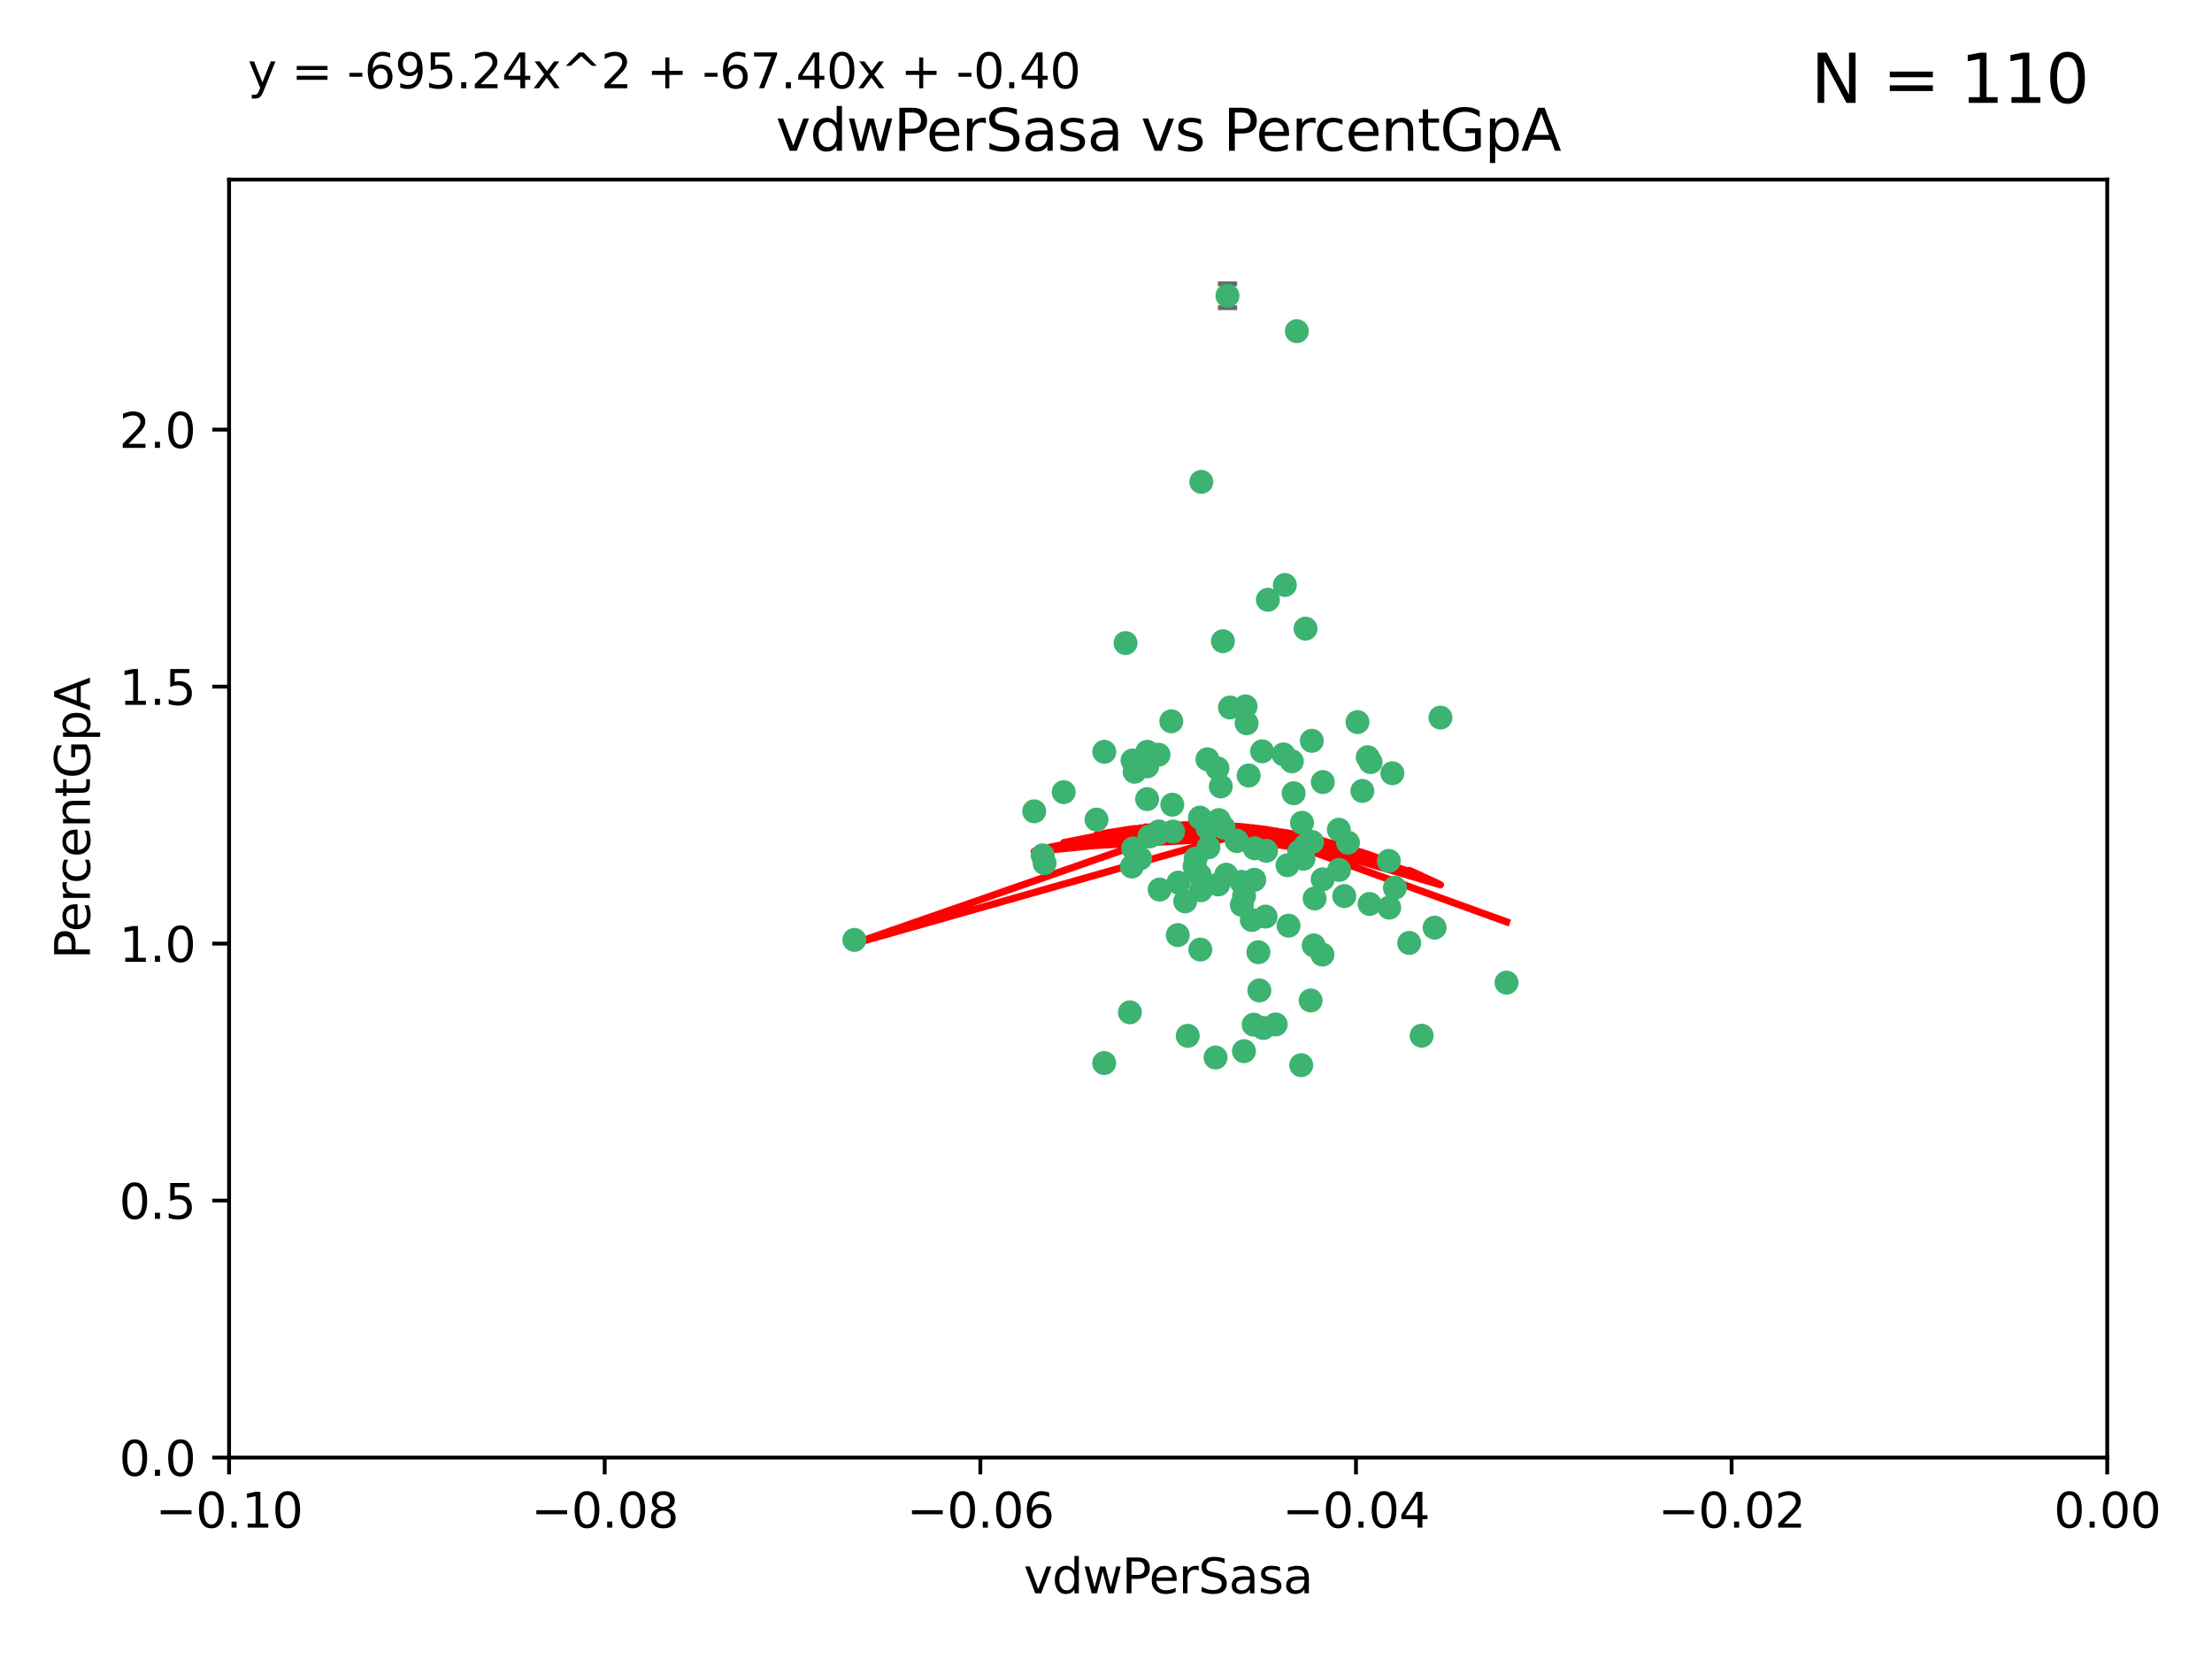 <?xml version="1.0" encoding="utf-8" standalone="no"?>
<!DOCTYPE svg PUBLIC "-//W3C//DTD SVG 1.1//EN"
  "http://www.w3.org/Graphics/SVG/1.1/DTD/svg11.dtd">
<svg xmlns:xlink="http://www.w3.org/1999/xlink" width="460.8pt" height="345.6pt" viewBox="0 0 460.8 345.6" xmlns="http://www.w3.org/2000/svg" version="1.1">
 <defs>
  <style type="text/css">*{stroke-linejoin: round; stroke-linecap: butt}</style>
 </defs>
 <g id="figure_1">
  <g id="patch_1">
   <path d="M 0 345.6 
L 460.8 345.6 
L 460.8 0 
L 0 0 
z
" style="fill: #ffffff"/>
  </g>
  <g id="axes_1">
   <g id="patch_2">
    <path d="M 47.72 303.64 
L 438.975 303.64 
L 438.975 37.411 
L 47.72 37.411 
z
" style="fill: #ffffff"/>
   </g>
   <g id="PathCollection_1">
    <defs>
     <path id="mc072b3e642" d="M 0 1.118 
C 0.297 1.118 0.581 1 0.791 0.791 
C 1 0.581 1.118 0.297 1.118 0 
C 1.118 -0.297 1 -0.581 0.791 -0.791 
C 0.581 -1 0.297 -1.118 0 -1.118 
C -0.297 -1.118 -0.581 -1 -0.791 -0.791 
C -1 -0.581 -1.118 -0.297 -1.118 0 
C -1.118 0.297 -1 0.581 -0.791 0.791 
C -0.581 1 -0.297 1.118 0 1.118 
z
" style="stroke: #3cb371"/>
    </defs>
    <g clip-path="url(#pcd96467636)">
     <use xlink:href="#mc072b3e642" x="238.972" y="166.468" style="fill: #3cb371; stroke: #3cb371"/>
     <use xlink:href="#mc072b3e642" x="270.648" y="177.426" style="fill: #3cb371; stroke: #3cb371"/>
     <use xlink:href="#mc072b3e642" x="228.427" y="170.737" style="fill: #3cb371; stroke: #3cb371"/>
     <use xlink:href="#mc072b3e642" x="257.668" y="175.212" style="fill: #3cb371; stroke: #3cb371"/>
     <use xlink:href="#mc072b3e642" x="260.116" y="161.552" style="fill: #3cb371; stroke: #3cb371"/>
     <use xlink:href="#mc072b3e642" x="259.699" y="150.674" style="fill: #3cb371; stroke: #3cb371"/>
     <use xlink:href="#mc072b3e642" x="259.481" y="147.155" style="fill: #3cb371; stroke: #3cb371"/>
     <use xlink:href="#mc072b3e642" x="258.694" y="188.505" style="fill: #3cb371; stroke: #3cb371"/>
     <use xlink:href="#mc072b3e642" x="251.521" y="158.171" style="fill: #3cb371; stroke: #3cb371"/>
     <use xlink:href="#mc072b3e642" x="250.049" y="197.816" style="fill: #3cb371; stroke: #3cb371"/>
     <use xlink:href="#mc072b3e642" x="262.923" y="156.518" style="fill: #3cb371; stroke: #3cb371"/>
     <use xlink:href="#mc072b3e642" x="215.443" y="169.01" style="fill: #3cb371; stroke: #3cb371"/>
     <use xlink:href="#mc072b3e642" x="254.761" y="133.577" style="fill: #3cb371; stroke: #3cb371"/>
     <use xlink:href="#mc072b3e642" x="255.709" y="61.614" style="fill: #3cb371; stroke: #3cb371"/>
     <use xlink:href="#mc072b3e642" x="256.225" y="147.386" style="fill: #3cb371; stroke: #3cb371"/>
     <use xlink:href="#mc072b3e642" x="236.066" y="176.738" style="fill: #3cb371; stroke: #3cb371"/>
     <use xlink:href="#mc072b3e642" x="253.788" y="184.247" style="fill: #3cb371; stroke: #3cb371"/>
     <use xlink:href="#mc072b3e642" x="249.968" y="170.322" style="fill: #3cb371; stroke: #3cb371"/>
     <use xlink:href="#mc072b3e642" x="230.048" y="156.616" style="fill: #3cb371; stroke: #3cb371"/>
     <use xlink:href="#mc072b3e642" x="235.933" y="158.411" style="fill: #3cb371; stroke: #3cb371"/>
     <use xlink:href="#mc072b3e642" x="221.583" y="165.013" style="fill: #3cb371; stroke: #3cb371"/>
     <use xlink:href="#mc072b3e642" x="253.894" y="170.839" style="fill: #3cb371; stroke: #3cb371"/>
     <use xlink:href="#mc072b3e642" x="263.641" y="190.938" style="fill: #3cb371; stroke: #3cb371"/>
     <use xlink:href="#mc072b3e642" x="246.896" y="187.771" style="fill: #3cb371; stroke: #3cb371"/>
     <use xlink:href="#mc072b3e642" x="241.578" y="185.314" style="fill: #3cb371; stroke: #3cb371"/>
     <use xlink:href="#mc072b3e642" x="247.432" y="215.78" style="fill: #3cb371; stroke: #3cb371"/>
     <use xlink:href="#mc072b3e642" x="253.613" y="160.047" style="fill: #3cb371; stroke: #3cb371"/>
     <use xlink:href="#mc072b3e642" x="234.468" y="133.961" style="fill: #3cb371; stroke: #3cb371"/>
     <use xlink:href="#mc072b3e642" x="275.566" y="162.915" style="fill: #3cb371; stroke: #3cb371"/>
     <use xlink:href="#mc072b3e642" x="254.31" y="163.827" style="fill: #3cb371; stroke: #3cb371"/>
     <use xlink:href="#mc072b3e642" x="249.919" y="182.29" style="fill: #3cb371; stroke: #3cb371"/>
     <use xlink:href="#mc072b3e642" x="254.891" y="172.384" style="fill: #3cb371; stroke: #3cb371"/>
     <use xlink:href="#mc072b3e642" x="280.802" y="175.541" style="fill: #3cb371; stroke: #3cb371"/>
     <use xlink:href="#mc072b3e642" x="235.783" y="180.512" style="fill: #3cb371; stroke: #3cb371"/>
     <use xlink:href="#mc072b3e642" x="236.36" y="160.773" style="fill: #3cb371; stroke: #3cb371"/>
     <use xlink:href="#mc072b3e642" x="230.023" y="221.452" style="fill: #3cb371; stroke: #3cb371"/>
     <use xlink:href="#mc072b3e642" x="245.35" y="194.794" style="fill: #3cb371; stroke: #3cb371"/>
     <use xlink:href="#mc072b3e642" x="241.342" y="157.214" style="fill: #3cb371; stroke: #3cb371"/>
     <use xlink:href="#mc072b3e642" x="267.383" y="157.156" style="fill: #3cb371; stroke: #3cb371"/>
     <use xlink:href="#mc072b3e642" x="238.985" y="159.642" style="fill: #3cb371; stroke: #3cb371"/>
     <use xlink:href="#mc072b3e642" x="261.289" y="183.277" style="fill: #3cb371; stroke: #3cb371"/>
     <use xlink:href="#mc072b3e642" x="263.183" y="214.153" style="fill: #3cb371; stroke: #3cb371"/>
     <use xlink:href="#mc072b3e642" x="289.399" y="189.078" style="fill: #3cb371; stroke: #3cb371"/>
     <use xlink:href="#mc072b3e642" x="275.534" y="183.18" style="fill: #3cb371; stroke: #3cb371"/>
     <use xlink:href="#mc072b3e642" x="273.031" y="208.419" style="fill: #3cb371; stroke: #3cb371"/>
     <use xlink:href="#mc072b3e642" x="248.855" y="180.458" style="fill: #3cb371; stroke: #3cb371"/>
     <use xlink:href="#mc072b3e642" x="259.158" y="186.669" style="fill: #3cb371; stroke: #3cb371"/>
     <use xlink:href="#mc072b3e642" x="238.999" y="156.612" style="fill: #3cb371; stroke: #3cb371"/>
     <use xlink:href="#mc072b3e642" x="278.955" y="181.224" style="fill: #3cb371; stroke: #3cb371"/>
     <use xlink:href="#mc072b3e642" x="249.078" y="178.857" style="fill: #3cb371; stroke: #3cb371"/>
     <use xlink:href="#mc072b3e642" x="177.982" y="195.794" style="fill: #3cb371; stroke: #3cb371"/>
     <use xlink:href="#mc072b3e642" x="262.345" y="206.326" style="fill: #3cb371; stroke: #3cb371"/>
     <use xlink:href="#mc072b3e642" x="244.364" y="173.231" style="fill: #3cb371; stroke: #3cb371"/>
     <use xlink:href="#mc072b3e642" x="244.207" y="167.635" style="fill: #3cb371; stroke: #3cb371"/>
     <use xlink:href="#mc072b3e642" x="273.336" y="175.402" style="fill: #3cb371; stroke: #3cb371"/>
     <use xlink:href="#mc072b3e642" x="262.147" y="198.364" style="fill: #3cb371; stroke: #3cb371"/>
     <use xlink:href="#mc072b3e642" x="271.546" y="178.895" style="fill: #3cb371; stroke: #3cb371"/>
     <use xlink:href="#mc072b3e642" x="241.206" y="173.659" style="fill: #3cb371; stroke: #3cb371"/>
     <use xlink:href="#mc072b3e642" x="258.6" y="183.706" style="fill: #3cb371; stroke: #3cb371"/>
     <use xlink:href="#mc072b3e642" x="237.528" y="178.823" style="fill: #3cb371; stroke: #3cb371"/>
     <use xlink:href="#mc072b3e642" x="271.964" y="130.957" style="fill: #3cb371; stroke: #3cb371"/>
     <use xlink:href="#mc072b3e642" x="260.775" y="191.645" style="fill: #3cb371; stroke: #3cb371"/>
     <use xlink:href="#mc072b3e642" x="263.763" y="177.238" style="fill: #3cb371; stroke: #3cb371"/>
     <use xlink:href="#mc072b3e642" x="280.036" y="186.674" style="fill: #3cb371; stroke: #3cb371"/>
     <use xlink:href="#mc072b3e642" x="261.367" y="176.713" style="fill: #3cb371; stroke: #3cb371"/>
     <use xlink:href="#mc072b3e642" x="239.466" y="174.251" style="fill: #3cb371; stroke: #3cb371"/>
     <use xlink:href="#mc072b3e642" x="217.212" y="178.188" style="fill: #3cb371; stroke: #3cb371"/>
     <use xlink:href="#mc072b3e642" x="245.478" y="183.865" style="fill: #3cb371; stroke: #3cb371"/>
     <use xlink:href="#mc072b3e642" x="255.448" y="182.222" style="fill: #3cb371; stroke: #3cb371"/>
     <use xlink:href="#mc072b3e642" x="268.207" y="180.245" style="fill: #3cb371; stroke: #3cb371"/>
     <use xlink:href="#mc072b3e642" x="241.38" y="173.202" style="fill: #3cb371; stroke: #3cb371"/>
     <use xlink:href="#mc072b3e642" x="289.309" y="179.334" style="fill: #3cb371; stroke: #3cb371"/>
     <use xlink:href="#mc072b3e642" x="244.001" y="150.262" style="fill: #3cb371; stroke: #3cb371"/>
     <use xlink:href="#mc072b3e642" x="251.575" y="172.541" style="fill: #3cb371; stroke: #3cb371"/>
     <use xlink:href="#mc072b3e642" x="270.156" y="68.985" style="fill: #3cb371; stroke: #3cb371"/>
     <use xlink:href="#mc072b3e642" x="217.604" y="179.815" style="fill: #3cb371; stroke: #3cb371"/>
     <use xlink:href="#mc072b3e642" x="268.426" y="192.836" style="fill: #3cb371; stroke: #3cb371"/>
     <use xlink:href="#mc072b3e642" x="250.183" y="185.452" style="fill: #3cb371; stroke: #3cb371"/>
     <use xlink:href="#mc072b3e642" x="269.489" y="165.246" style="fill: #3cb371; stroke: #3cb371"/>
     <use xlink:href="#mc072b3e642" x="261.165" y="213.461" style="fill: #3cb371; stroke: #3cb371"/>
     <use xlink:href="#mc072b3e642" x="282.789" y="150.426" style="fill: #3cb371; stroke: #3cb371"/>
     <use xlink:href="#mc072b3e642" x="257.61" y="175.129" style="fill: #3cb371; stroke: #3cb371"/>
     <use xlink:href="#mc072b3e642" x="267.656" y="121.865" style="fill: #3cb371; stroke: #3cb371"/>
     <use xlink:href="#mc072b3e642" x="269.119" y="158.596" style="fill: #3cb371; stroke: #3cb371"/>
     <use xlink:href="#mc072b3e642" x="271.989" y="176.11" style="fill: #3cb371; stroke: #3cb371"/>
     <use xlink:href="#mc072b3e642" x="275.49" y="198.86" style="fill: #3cb371; stroke: #3cb371"/>
     <use xlink:href="#mc072b3e642" x="251.741" y="176.511" style="fill: #3cb371; stroke: #3cb371"/>
     <use xlink:href="#mc072b3e642" x="283.804" y="164.766" style="fill: #3cb371; stroke: #3cb371"/>
     <use xlink:href="#mc072b3e642" x="264.125" y="124.947" style="fill: #3cb371; stroke: #3cb371"/>
     <use xlink:href="#mc072b3e642" x="273.275" y="154.321" style="fill: #3cb371; stroke: #3cb371"/>
     <use xlink:href="#mc072b3e642" x="235.372" y="210.887" style="fill: #3cb371; stroke: #3cb371"/>
     <use xlink:href="#mc072b3e642" x="271.232" y="171.401" style="fill: #3cb371; stroke: #3cb371"/>
     <use xlink:href="#mc072b3e642" x="278.907" y="172.846" style="fill: #3cb371; stroke: #3cb371"/>
     <use xlink:href="#mc072b3e642" x="253.221" y="220.299" style="fill: #3cb371; stroke: #3cb371"/>
     <use xlink:href="#mc072b3e642" x="250.251" y="100.38" style="fill: #3cb371; stroke: #3cb371"/>
     <use xlink:href="#mc072b3e642" x="273.864" y="187.17" style="fill: #3cb371; stroke: #3cb371"/>
     <use xlink:href="#mc072b3e642" x="284.922" y="157.734" style="fill: #3cb371; stroke: #3cb371"/>
     <use xlink:href="#mc072b3e642" x="290.057" y="161.077" style="fill: #3cb371; stroke: #3cb371"/>
     <use xlink:href="#mc072b3e642" x="265.747" y="213.407" style="fill: #3cb371; stroke: #3cb371"/>
     <use xlink:href="#mc072b3e642" x="285.312" y="188.309" style="fill: #3cb371; stroke: #3cb371"/>
     <use xlink:href="#mc072b3e642" x="271.069" y="221.897" style="fill: #3cb371; stroke: #3cb371"/>
     <use xlink:href="#mc072b3e642" x="290.585" y="184.957" style="fill: #3cb371; stroke: #3cb371"/>
     <use xlink:href="#mc072b3e642" x="285.509" y="158.76" style="fill: #3cb371; stroke: #3cb371"/>
     <use xlink:href="#mc072b3e642" x="273.674" y="196.951" style="fill: #3cb371; stroke: #3cb371"/>
     <use xlink:href="#mc072b3e642" x="296.155" y="215.753" style="fill: #3cb371; stroke: #3cb371"/>
     <use xlink:href="#mc072b3e642" x="293.569" y="196.429" style="fill: #3cb371; stroke: #3cb371"/>
     <use xlink:href="#mc072b3e642" x="298.854" y="193.248" style="fill: #3cb371; stroke: #3cb371"/>
     <use xlink:href="#mc072b3e642" x="300.068" y="149.487" style="fill: #3cb371; stroke: #3cb371"/>
     <use xlink:href="#mc072b3e642" x="259.141" y="218.978" style="fill: #3cb371; stroke: #3cb371"/>
     <use xlink:href="#mc072b3e642" x="313.835" y="204.705" style="fill: #3cb371; stroke: #3cb371"/>
    </g>
   </g>
   <g id="matplotlib.axis_1">
    <g id="xtick_1">
     <g id="line2d_1">
      <defs>
       <path id="ma889052fc8" d="M 0 0 
L 0 3.5 
" style="stroke: #000000; stroke-width: 0.8"/>
      </defs>
      <g>
       <use xlink:href="#ma889052fc8" x="47.72" y="303.64" style="stroke: #000000; stroke-width: 0.8"/>
      </g>
     </g>
     <g id="text_1">
      <!-- −0.10 -->
      <g transform="translate(32.397 318.238)scale(0.1 -0.1)">
       <defs>
        <path id="DejaVuSans-2212" d="M 678 2272 
L 4684 2272 
L 4684 1741 
L 678 1741 
L 678 2272 
z
" transform="scale(0.016)"/>
        <path id="DejaVuSans-30" d="M 2034 4250 
Q 1547 4250 1301 3770 
Q 1056 3291 1056 2328 
Q 1056 1369 1301 889 
Q 1547 409 2034 409 
Q 2525 409 2770 889 
Q 3016 1369 3016 2328 
Q 3016 3291 2770 3770 
Q 2525 4250 2034 4250 
z
M 2034 4750 
Q 2819 4750 3233 4129 
Q 3647 3509 3647 2328 
Q 3647 1150 3233 529 
Q 2819 -91 2034 -91 
Q 1250 -91 836 529 
Q 422 1150 422 2328 
Q 422 3509 836 4129 
Q 1250 4750 2034 4750 
z
" transform="scale(0.016)"/>
        <path id="DejaVuSans-2e" d="M 684 794 
L 1344 794 
L 1344 0 
L 684 0 
L 684 794 
z
" transform="scale(0.016)"/>
        <path id="DejaVuSans-31" d="M 794 531 
L 1825 531 
L 1825 4091 
L 703 3866 
L 703 4441 
L 1819 4666 
L 2450 4666 
L 2450 531 
L 3481 531 
L 3481 0 
L 794 0 
L 794 531 
z
" transform="scale(0.016)"/>
       </defs>
       <use xlink:href="#DejaVuSans-2212"/>
       <use xlink:href="#DejaVuSans-30" x="83.789"/>
       <use xlink:href="#DejaVuSans-2e" x="147.412"/>
       <use xlink:href="#DejaVuSans-31" x="179.199"/>
       <use xlink:href="#DejaVuSans-30" x="242.822"/>
      </g>
     </g>
    </g>
    <g id="xtick_2">
     <g id="line2d_2">
      <g>
       <use xlink:href="#ma889052fc8" x="125.971" y="303.64" style="stroke: #000000; stroke-width: 0.8"/>
      </g>
     </g>
     <g id="text_2">
      <!-- −0.08 -->
      <g transform="translate(110.648 318.238)scale(0.1 -0.1)">
       <defs>
        <path id="DejaVuSans-38" d="M 2034 2216 
Q 1584 2216 1326 1975 
Q 1069 1734 1069 1313 
Q 1069 891 1326 650 
Q 1584 409 2034 409 
Q 2484 409 2743 651 
Q 3003 894 3003 1313 
Q 3003 1734 2745 1975 
Q 2488 2216 2034 2216 
z
M 1403 2484 
Q 997 2584 770 2862 
Q 544 3141 544 3541 
Q 544 4100 942 4425 
Q 1341 4750 2034 4750 
Q 2731 4750 3128 4425 
Q 3525 4100 3525 3541 
Q 3525 3141 3298 2862 
Q 3072 2584 2669 2484 
Q 3125 2378 3379 2068 
Q 3634 1759 3634 1313 
Q 3634 634 3220 271 
Q 2806 -91 2034 -91 
Q 1263 -91 848 271 
Q 434 634 434 1313 
Q 434 1759 690 2068 
Q 947 2378 1403 2484 
z
M 1172 3481 
Q 1172 3119 1398 2916 
Q 1625 2713 2034 2713 
Q 2441 2713 2670 2916 
Q 2900 3119 2900 3481 
Q 2900 3844 2670 4047 
Q 2441 4250 2034 4250 
Q 1625 4250 1398 4047 
Q 1172 3844 1172 3481 
z
" transform="scale(0.016)"/>
       </defs>
       <use xlink:href="#DejaVuSans-2212"/>
       <use xlink:href="#DejaVuSans-30" x="83.789"/>
       <use xlink:href="#DejaVuSans-2e" x="147.412"/>
       <use xlink:href="#DejaVuSans-30" x="179.199"/>
       <use xlink:href="#DejaVuSans-38" x="242.822"/>
      </g>
     </g>
    </g>
    <g id="xtick_3">
     <g id="line2d_3">
      <g>
       <use xlink:href="#ma889052fc8" x="204.222" y="303.64" style="stroke: #000000; stroke-width: 0.8"/>
      </g>
     </g>
     <g id="text_3">
      <!-- −0.06 -->
      <g transform="translate(188.899 318.238)scale(0.1 -0.1)">
       <defs>
        <path id="DejaVuSans-36" d="M 2113 2584 
Q 1688 2584 1439 2293 
Q 1191 2003 1191 1497 
Q 1191 994 1439 701 
Q 1688 409 2113 409 
Q 2538 409 2786 701 
Q 3034 994 3034 1497 
Q 3034 2003 2786 2293 
Q 2538 2584 2113 2584 
z
M 3366 4563 
L 3366 3988 
Q 3128 4100 2886 4159 
Q 2644 4219 2406 4219 
Q 1781 4219 1451 3797 
Q 1122 3375 1075 2522 
Q 1259 2794 1537 2939 
Q 1816 3084 2150 3084 
Q 2853 3084 3261 2657 
Q 3669 2231 3669 1497 
Q 3669 778 3244 343 
Q 2819 -91 2113 -91 
Q 1303 -91 875 529 
Q 447 1150 447 2328 
Q 447 3434 972 4092 
Q 1497 4750 2381 4750 
Q 2619 4750 2861 4703 
Q 3103 4656 3366 4563 
z
" transform="scale(0.016)"/>
       </defs>
       <use xlink:href="#DejaVuSans-2212"/>
       <use xlink:href="#DejaVuSans-30" x="83.789"/>
       <use xlink:href="#DejaVuSans-2e" x="147.412"/>
       <use xlink:href="#DejaVuSans-30" x="179.199"/>
       <use xlink:href="#DejaVuSans-36" x="242.822"/>
      </g>
     </g>
    </g>
    <g id="xtick_4">
     <g id="line2d_4">
      <g>
       <use xlink:href="#ma889052fc8" x="282.473" y="303.64" style="stroke: #000000; stroke-width: 0.8"/>
      </g>
     </g>
     <g id="text_4">
      <!-- −0.04 -->
      <g transform="translate(267.15 318.238)scale(0.1 -0.1)">
       <defs>
        <path id="DejaVuSans-34" d="M 2419 4116 
L 825 1625 
L 2419 1625 
L 2419 4116 
z
M 2253 4666 
L 3047 4666 
L 3047 1625 
L 3713 1625 
L 3713 1100 
L 3047 1100 
L 3047 0 
L 2419 0 
L 2419 1100 
L 313 1100 
L 313 1709 
L 2253 4666 
z
" transform="scale(0.016)"/>
       </defs>
       <use xlink:href="#DejaVuSans-2212"/>
       <use xlink:href="#DejaVuSans-30" x="83.789"/>
       <use xlink:href="#DejaVuSans-2e" x="147.412"/>
       <use xlink:href="#DejaVuSans-30" x="179.199"/>
       <use xlink:href="#DejaVuSans-34" x="242.822"/>
      </g>
     </g>
    </g>
    <g id="xtick_5">
     <g id="line2d_5">
      <g>
       <use xlink:href="#ma889052fc8" x="360.724" y="303.64" style="stroke: #000000; stroke-width: 0.8"/>
      </g>
     </g>
     <g id="text_5">
      <!-- −0.02 -->
      <g transform="translate(345.401 318.238)scale(0.1 -0.1)">
       <defs>
        <path id="DejaVuSans-32" d="M 1228 531 
L 3431 531 
L 3431 0 
L 469 0 
L 469 531 
Q 828 903 1448 1529 
Q 2069 2156 2228 2338 
Q 2531 2678 2651 2914 
Q 2772 3150 2772 3378 
Q 2772 3750 2511 3984 
Q 2250 4219 1831 4219 
Q 1534 4219 1204 4116 
Q 875 4013 500 3803 
L 500 4441 
Q 881 4594 1212 4672 
Q 1544 4750 1819 4750 
Q 2544 4750 2975 4387 
Q 3406 4025 3406 3419 
Q 3406 3131 3298 2873 
Q 3191 2616 2906 2266 
Q 2828 2175 2409 1742 
Q 1991 1309 1228 531 
z
" transform="scale(0.016)"/>
       </defs>
       <use xlink:href="#DejaVuSans-2212"/>
       <use xlink:href="#DejaVuSans-30" x="83.789"/>
       <use xlink:href="#DejaVuSans-2e" x="147.412"/>
       <use xlink:href="#DejaVuSans-30" x="179.199"/>
       <use xlink:href="#DejaVuSans-32" x="242.822"/>
      </g>
     </g>
    </g>
    <g id="xtick_6">
     <g id="line2d_6">
      <g>
       <use xlink:href="#ma889052fc8" x="438.975" y="303.64" style="stroke: #000000; stroke-width: 0.8"/>
      </g>
     </g>
     <g id="text_6">
      <!-- 0.00 -->
      <g transform="translate(427.842 318.238)scale(0.1 -0.1)">
       <use xlink:href="#DejaVuSans-30"/>
       <use xlink:href="#DejaVuSans-2e" x="63.623"/>
       <use xlink:href="#DejaVuSans-30" x="95.41"/>
       <use xlink:href="#DejaVuSans-30" x="159.033"/>
      </g>
     </g>
    </g>
    <g id="text_7">
     <!-- vdwPerSasa -->
     <g transform="translate(213.252 331.917)scale(0.1 -0.1)">
      <defs>
       <path id="DejaVuSans-76" d="M 191 3500 
L 800 3500 
L 1894 563 
L 2988 3500 
L 3597 3500 
L 2284 0 
L 1503 0 
L 191 3500 
z
" transform="scale(0.016)"/>
       <path id="DejaVuSans-64" d="M 2906 2969 
L 2906 4863 
L 3481 4863 
L 3481 0 
L 2906 0 
L 2906 525 
Q 2725 213 2448 61 
Q 2172 -91 1784 -91 
Q 1150 -91 751 415 
Q 353 922 353 1747 
Q 353 2572 751 3078 
Q 1150 3584 1784 3584 
Q 2172 3584 2448 3432 
Q 2725 3281 2906 2969 
z
M 947 1747 
Q 947 1113 1208 752 
Q 1469 391 1925 391 
Q 2381 391 2643 752 
Q 2906 1113 2906 1747 
Q 2906 2381 2643 2742 
Q 2381 3103 1925 3103 
Q 1469 3103 1208 2742 
Q 947 2381 947 1747 
z
" transform="scale(0.016)"/>
       <path id="DejaVuSans-77" d="M 269 3500 
L 844 3500 
L 1563 769 
L 2278 3500 
L 2956 3500 
L 3675 769 
L 4391 3500 
L 4966 3500 
L 4050 0 
L 3372 0 
L 2619 2869 
L 1863 0 
L 1184 0 
L 269 3500 
z
" transform="scale(0.016)"/>
       <path id="DejaVuSans-50" d="M 1259 4147 
L 1259 2394 
L 2053 2394 
Q 2494 2394 2734 2622 
Q 2975 2850 2975 3272 
Q 2975 3691 2734 3919 
Q 2494 4147 2053 4147 
L 1259 4147 
z
M 628 4666 
L 2053 4666 
Q 2838 4666 3239 4311 
Q 3641 3956 3641 3272 
Q 3641 2581 3239 2228 
Q 2838 1875 2053 1875 
L 1259 1875 
L 1259 0 
L 628 0 
L 628 4666 
z
" transform="scale(0.016)"/>
       <path id="DejaVuSans-65" d="M 3597 1894 
L 3597 1613 
L 953 1613 
Q 991 1019 1311 708 
Q 1631 397 2203 397 
Q 2534 397 2845 478 
Q 3156 559 3463 722 
L 3463 178 
Q 3153 47 2828 -22 
Q 2503 -91 2169 -91 
Q 1331 -91 842 396 
Q 353 884 353 1716 
Q 353 2575 817 3079 
Q 1281 3584 2069 3584 
Q 2775 3584 3186 3129 
Q 3597 2675 3597 1894 
z
M 3022 2063 
Q 3016 2534 2758 2815 
Q 2500 3097 2075 3097 
Q 1594 3097 1305 2825 
Q 1016 2553 972 2059 
L 3022 2063 
z
" transform="scale(0.016)"/>
       <path id="DejaVuSans-72" d="M 2631 2963 
Q 2534 3019 2420 3045 
Q 2306 3072 2169 3072 
Q 1681 3072 1420 2755 
Q 1159 2438 1159 1844 
L 1159 0 
L 581 0 
L 581 3500 
L 1159 3500 
L 1159 2956 
Q 1341 3275 1631 3429 
Q 1922 3584 2338 3584 
Q 2397 3584 2469 3576 
Q 2541 3569 2628 3553 
L 2631 2963 
z
" transform="scale(0.016)"/>
       <path id="DejaVuSans-53" d="M 3425 4513 
L 3425 3897 
Q 3066 4069 2747 4153 
Q 2428 4238 2131 4238 
Q 1616 4238 1336 4038 
Q 1056 3838 1056 3469 
Q 1056 3159 1242 3001 
Q 1428 2844 1947 2747 
L 2328 2669 
Q 3034 2534 3370 2195 
Q 3706 1856 3706 1288 
Q 3706 609 3251 259 
Q 2797 -91 1919 -91 
Q 1588 -91 1214 -16 
Q 841 59 441 206 
L 441 856 
Q 825 641 1194 531 
Q 1563 422 1919 422 
Q 2459 422 2753 634 
Q 3047 847 3047 1241 
Q 3047 1584 2836 1778 
Q 2625 1972 2144 2069 
L 1759 2144 
Q 1053 2284 737 2584 
Q 422 2884 422 3419 
Q 422 4038 858 4394 
Q 1294 4750 2059 4750 
Q 2388 4750 2728 4690 
Q 3069 4631 3425 4513 
z
" transform="scale(0.016)"/>
       <path id="DejaVuSans-61" d="M 2194 1759 
Q 1497 1759 1228 1600 
Q 959 1441 959 1056 
Q 959 750 1161 570 
Q 1363 391 1709 391 
Q 2188 391 2477 730 
Q 2766 1069 2766 1631 
L 2766 1759 
L 2194 1759 
z
M 3341 1997 
L 3341 0 
L 2766 0 
L 2766 531 
Q 2569 213 2275 61 
Q 1981 -91 1556 -91 
Q 1019 -91 701 211 
Q 384 513 384 1019 
Q 384 1609 779 1909 
Q 1175 2209 1959 2209 
L 2766 2209 
L 2766 2266 
Q 2766 2663 2505 2880 
Q 2244 3097 1772 3097 
Q 1472 3097 1187 3025 
Q 903 2953 641 2809 
L 641 3341 
Q 956 3463 1253 3523 
Q 1550 3584 1831 3584 
Q 2591 3584 2966 3190 
Q 3341 2797 3341 1997 
z
" transform="scale(0.016)"/>
       <path id="DejaVuSans-73" d="M 2834 3397 
L 2834 2853 
Q 2591 2978 2328 3040 
Q 2066 3103 1784 3103 
Q 1356 3103 1142 2972 
Q 928 2841 928 2578 
Q 928 2378 1081 2264 
Q 1234 2150 1697 2047 
L 1894 2003 
Q 2506 1872 2764 1633 
Q 3022 1394 3022 966 
Q 3022 478 2636 193 
Q 2250 -91 1575 -91 
Q 1294 -91 989 -36 
Q 684 19 347 128 
L 347 722 
Q 666 556 975 473 
Q 1284 391 1588 391 
Q 1994 391 2212 530 
Q 2431 669 2431 922 
Q 2431 1156 2273 1281 
Q 2116 1406 1581 1522 
L 1381 1569 
Q 847 1681 609 1914 
Q 372 2147 372 2553 
Q 372 3047 722 3315 
Q 1072 3584 1716 3584 
Q 2034 3584 2315 3537 
Q 2597 3491 2834 3397 
z
" transform="scale(0.016)"/>
      </defs>
      <use xlink:href="#DejaVuSans-76"/>
      <use xlink:href="#DejaVuSans-64" x="59.18"/>
      <use xlink:href="#DejaVuSans-77" x="122.656"/>
      <use xlink:href="#DejaVuSans-50" x="204.443"/>
      <use xlink:href="#DejaVuSans-65" x="261.121"/>
      <use xlink:href="#DejaVuSans-72" x="322.645"/>
      <use xlink:href="#DejaVuSans-53" x="363.758"/>
      <use xlink:href="#DejaVuSans-61" x="427.234"/>
      <use xlink:href="#DejaVuSans-73" x="488.514"/>
      <use xlink:href="#DejaVuSans-61" x="540.613"/>
     </g>
    </g>
   </g>
   <g id="matplotlib.axis_2">
    <g id="ytick_1">
     <g id="line2d_7">
      <defs>
       <path id="mde4b42b7a3" d="M 0 0 
L -3.5 0 
" style="stroke: #000000; stroke-width: 0.8"/>
      </defs>
      <g>
       <use xlink:href="#mde4b42b7a3" x="47.72" y="303.64" style="stroke: #000000; stroke-width: 0.8"/>
      </g>
     </g>
     <g id="text_8">
      <!-- 0.0 -->
      <g transform="translate(24.817 307.439)scale(0.1 -0.1)">
       <use xlink:href="#DejaVuSans-30"/>
       <use xlink:href="#DejaVuSans-2e" x="63.623"/>
       <use xlink:href="#DejaVuSans-30" x="95.41"/>
      </g>
     </g>
    </g>
    <g id="ytick_2">
     <g id="line2d_8">
      <g>
       <use xlink:href="#mde4b42b7a3" x="47.72" y="250.105" style="stroke: #000000; stroke-width: 0.8"/>
      </g>
     </g>
     <g id="text_9">
      <!-- 0.5 -->
      <g transform="translate(24.817 253.905)scale(0.1 -0.1)">
       <defs>
        <path id="DejaVuSans-35" d="M 691 4666 
L 3169 4666 
L 3169 4134 
L 1269 4134 
L 1269 2991 
Q 1406 3038 1543 3061 
Q 1681 3084 1819 3084 
Q 2600 3084 3056 2656 
Q 3513 2228 3513 1497 
Q 3513 744 3044 326 
Q 2575 -91 1722 -91 
Q 1428 -91 1123 -41 
Q 819 9 494 109 
L 494 744 
Q 775 591 1075 516 
Q 1375 441 1709 441 
Q 2250 441 2565 725 
Q 2881 1009 2881 1497 
Q 2881 1984 2565 2268 
Q 2250 2553 1709 2553 
Q 1456 2553 1204 2497 
Q 953 2441 691 2322 
L 691 4666 
z
" transform="scale(0.016)"/>
       </defs>
       <use xlink:href="#DejaVuSans-30"/>
       <use xlink:href="#DejaVuSans-2e" x="63.623"/>
       <use xlink:href="#DejaVuSans-35" x="95.41"/>
      </g>
     </g>
    </g>
    <g id="ytick_3">
     <g id="line2d_9">
      <g>
       <use xlink:href="#mde4b42b7a3" x="47.72" y="196.571" style="stroke: #000000; stroke-width: 0.8"/>
      </g>
     </g>
     <g id="text_10">
      <!-- 1.0 -->
      <g transform="translate(24.817 200.37)scale(0.1 -0.1)">
       <use xlink:href="#DejaVuSans-31"/>
       <use xlink:href="#DejaVuSans-2e" x="63.623"/>
       <use xlink:href="#DejaVuSans-30" x="95.41"/>
      </g>
     </g>
    </g>
    <g id="ytick_4">
     <g id="line2d_10">
      <g>
       <use xlink:href="#mde4b42b7a3" x="47.72" y="143.036" style="stroke: #000000; stroke-width: 0.8"/>
      </g>
     </g>
     <g id="text_11">
      <!-- 1.5 -->
      <g transform="translate(24.817 146.835)scale(0.1 -0.1)">
       <use xlink:href="#DejaVuSans-31"/>
       <use xlink:href="#DejaVuSans-2e" x="63.623"/>
       <use xlink:href="#DejaVuSans-35" x="95.41"/>
      </g>
     </g>
    </g>
    <g id="ytick_5">
     <g id="line2d_11">
      <g>
       <use xlink:href="#mde4b42b7a3" x="47.72" y="89.501" style="stroke: #000000; stroke-width: 0.8"/>
      </g>
     </g>
     <g id="text_12">
      <!-- 2.0 -->
      <g transform="translate(24.817 93.301)scale(0.1 -0.1)">
       <use xlink:href="#DejaVuSans-32"/>
       <use xlink:href="#DejaVuSans-2e" x="63.623"/>
       <use xlink:href="#DejaVuSans-30" x="95.41"/>
      </g>
     </g>
    </g>
    <g id="text_13">
     <!-- PercentGpA -->
     <g transform="translate(18.737 199.802)rotate(-90)scale(0.1 -0.1)">
      <defs>
       <path id="DejaVuSans-63" d="M 3122 3366 
L 3122 2828 
Q 2878 2963 2633 3030 
Q 2388 3097 2138 3097 
Q 1578 3097 1268 2742 
Q 959 2388 959 1747 
Q 959 1106 1268 751 
Q 1578 397 2138 397 
Q 2388 397 2633 464 
Q 2878 531 3122 666 
L 3122 134 
Q 2881 22 2623 -34 
Q 2366 -91 2075 -91 
Q 1284 -91 818 406 
Q 353 903 353 1747 
Q 353 2603 823 3093 
Q 1294 3584 2113 3584 
Q 2378 3584 2631 3529 
Q 2884 3475 3122 3366 
z
" transform="scale(0.016)"/>
       <path id="DejaVuSans-6e" d="M 3513 2113 
L 3513 0 
L 2938 0 
L 2938 2094 
Q 2938 2591 2744 2837 
Q 2550 3084 2163 3084 
Q 1697 3084 1428 2787 
Q 1159 2491 1159 1978 
L 1159 0 
L 581 0 
L 581 3500 
L 1159 3500 
L 1159 2956 
Q 1366 3272 1645 3428 
Q 1925 3584 2291 3584 
Q 2894 3584 3203 3211 
Q 3513 2838 3513 2113 
z
" transform="scale(0.016)"/>
       <path id="DejaVuSans-74" d="M 1172 4494 
L 1172 3500 
L 2356 3500 
L 2356 3053 
L 1172 3053 
L 1172 1153 
Q 1172 725 1289 603 
Q 1406 481 1766 481 
L 2356 481 
L 2356 0 
L 1766 0 
Q 1100 0 847 248 
Q 594 497 594 1153 
L 594 3053 
L 172 3053 
L 172 3500 
L 594 3500 
L 594 4494 
L 1172 4494 
z
" transform="scale(0.016)"/>
       <path id="DejaVuSans-47" d="M 3809 666 
L 3809 1919 
L 2778 1919 
L 2778 2438 
L 4434 2438 
L 4434 434 
Q 4069 175 3628 42 
Q 3188 -91 2688 -91 
Q 1594 -91 976 548 
Q 359 1188 359 2328 
Q 359 3472 976 4111 
Q 1594 4750 2688 4750 
Q 3144 4750 3555 4637 
Q 3966 4525 4313 4306 
L 4313 3634 
Q 3963 3931 3569 4081 
Q 3175 4231 2741 4231 
Q 1884 4231 1454 3753 
Q 1025 3275 1025 2328 
Q 1025 1384 1454 906 
Q 1884 428 2741 428 
Q 3075 428 3337 486 
Q 3600 544 3809 666 
z
" transform="scale(0.016)"/>
       <path id="DejaVuSans-70" d="M 1159 525 
L 1159 -1331 
L 581 -1331 
L 581 3500 
L 1159 3500 
L 1159 2969 
Q 1341 3281 1617 3432 
Q 1894 3584 2278 3584 
Q 2916 3584 3314 3078 
Q 3713 2572 3713 1747 
Q 3713 922 3314 415 
Q 2916 -91 2278 -91 
Q 1894 -91 1617 61 
Q 1341 213 1159 525 
z
M 3116 1747 
Q 3116 2381 2855 2742 
Q 2594 3103 2138 3103 
Q 1681 3103 1420 2742 
Q 1159 2381 1159 1747 
Q 1159 1113 1420 752 
Q 1681 391 2138 391 
Q 2594 391 2855 752 
Q 3116 1113 3116 1747 
z
" transform="scale(0.016)"/>
       <path id="DejaVuSans-41" d="M 2188 4044 
L 1331 1722 
L 3047 1722 
L 2188 4044 
z
M 1831 4666 
L 2547 4666 
L 4325 0 
L 3669 0 
L 3244 1197 
L 1141 1197 
L 716 0 
L 50 0 
L 1831 4666 
z
" transform="scale(0.016)"/>
      </defs>
      <use xlink:href="#DejaVuSans-50"/>
      <use xlink:href="#DejaVuSans-65" x="56.678"/>
      <use xlink:href="#DejaVuSans-72" x="118.201"/>
      <use xlink:href="#DejaVuSans-63" x="157.064"/>
      <use xlink:href="#DejaVuSans-65" x="212.045"/>
      <use xlink:href="#DejaVuSans-6e" x="273.568"/>
      <use xlink:href="#DejaVuSans-74" x="336.947"/>
      <use xlink:href="#DejaVuSans-47" x="376.156"/>
      <use xlink:href="#DejaVuSans-70" x="453.646"/>
      <use xlink:href="#DejaVuSans-41" x="517.123"/>
     </g>
    </g>
   </g>
   <g id="LineCollection_1">
    <path d="M 238.972 166.567 
L 238.972 166.369 
" clip-path="url(#pcd96467636)" style="fill: none; stroke: #696969"/>
    <path d="M 270.648 177.476 
L 270.648 177.376 
" clip-path="url(#pcd96467636)" style="fill: none; stroke: #696969"/>
    <path d="M 228.427 170.789 
L 228.427 170.686 
" clip-path="url(#pcd96467636)" style="fill: none; stroke: #696969"/>
    <path d="M 257.668 175.258 
L 257.668 175.167 
" clip-path="url(#pcd96467636)" style="fill: none; stroke: #696969"/>
    <path d="M 260.116 161.677 
L 260.116 161.426 
" clip-path="url(#pcd96467636)" style="fill: none; stroke: #696969"/>
    <path d="M 259.699 151.018 
L 259.699 150.331 
" clip-path="url(#pcd96467636)" style="fill: none; stroke: #696969"/>
    <path d="M 259.481 147.254 
L 259.481 147.057 
" clip-path="url(#pcd96467636)" style="fill: none; stroke: #696969"/>
    <path d="M 258.694 188.662 
L 258.694 188.348 
" clip-path="url(#pcd96467636)" style="fill: none; stroke: #696969"/>
    <path d="M 251.521 158.225 
L 251.521 158.118 
" clip-path="url(#pcd96467636)" style="fill: none; stroke: #696969"/>
    <path d="M 250.049 197.834 
L 250.049 197.797 
" clip-path="url(#pcd96467636)" style="fill: none; stroke: #696969"/>
    <path d="M 262.923 156.58 
L 262.923 156.457 
" clip-path="url(#pcd96467636)" style="fill: none; stroke: #696969"/>
    <path d="M 215.443 169.203 
L 215.443 168.817 
" clip-path="url(#pcd96467636)" style="fill: none; stroke: #696969"/>
    <path d="M 254.761 133.684 
L 254.761 133.47 
" clip-path="url(#pcd96467636)" style="fill: none; stroke: #696969"/>
    <path d="M 255.709 64.1 
L 255.709 59.128 
" clip-path="url(#pcd96467636)" style="fill: none; stroke: #696969"/>
    <path d="M 256.225 147.639 
L 256.225 147.133 
" clip-path="url(#pcd96467636)" style="fill: none; stroke: #696969"/>
    <path d="M 236.066 177.161 
L 236.066 176.315 
" clip-path="url(#pcd96467636)" style="fill: none; stroke: #696969"/>
    <path d="M 253.788 184.315 
L 253.788 184.179 
" clip-path="url(#pcd96467636)" style="fill: none; stroke: #696969"/>
    <path d="M 249.968 170.497 
L 249.968 170.148 
" clip-path="url(#pcd96467636)" style="fill: none; stroke: #696969"/>
    <path d="M 230.048 156.793 
L 230.048 156.439 
" clip-path="url(#pcd96467636)" style="fill: none; stroke: #696969"/>
    <path d="M 235.933 158.729 
L 235.933 158.094 
" clip-path="url(#pcd96467636)" style="fill: none; stroke: #696969"/>
    <path d="M 221.583 165.183 
L 221.583 164.843 
" clip-path="url(#pcd96467636)" style="fill: none; stroke: #696969"/>
    <path d="M 253.894 170.987 
L 253.894 170.691 
" clip-path="url(#pcd96467636)" style="fill: none; stroke: #696969"/>
    <path d="M 263.641 191.16 
L 263.641 190.715 
" clip-path="url(#pcd96467636)" style="fill: none; stroke: #696969"/>
    <path d="M 246.896 188.498 
L 246.896 187.045 
" clip-path="url(#pcd96467636)" style="fill: none; stroke: #696969"/>
    <path d="M 241.578 185.378 
L 241.578 185.251 
" clip-path="url(#pcd96467636)" style="fill: none; stroke: #696969"/>
    <path d="M 247.432 216.077 
L 247.432 215.482 
" clip-path="url(#pcd96467636)" style="fill: none; stroke: #696969"/>
    <path d="M 253.613 160.208 
L 253.613 159.886 
" clip-path="url(#pcd96467636)" style="fill: none; stroke: #696969"/>
    <path d="M 234.468 134.628 
L 234.468 133.293 
" clip-path="url(#pcd96467636)" style="fill: none; stroke: #696969"/>
    <path d="M 275.566 162.954 
L 275.566 162.875 
" clip-path="url(#pcd96467636)" style="fill: none; stroke: #696969"/>
    <path d="M 254.31 163.992 
L 254.31 163.662 
" clip-path="url(#pcd96467636)" style="fill: none; stroke: #696969"/>
    <path d="M 249.919 182.37 
L 249.919 182.209 
" clip-path="url(#pcd96467636)" style="fill: none; stroke: #696969"/>
    <path d="M 254.891 172.648 
L 254.891 172.12 
" clip-path="url(#pcd96467636)" style="fill: none; stroke: #696969"/>
    <path d="M 280.802 175.623 
L 280.802 175.459 
" clip-path="url(#pcd96467636)" style="fill: none; stroke: #696969"/>
    <path d="M 235.783 180.616 
L 235.783 180.408 
" clip-path="url(#pcd96467636)" style="fill: none; stroke: #696969"/>
    <path d="M 236.36 161.174 
L 236.36 160.371 
" clip-path="url(#pcd96467636)" style="fill: none; stroke: #696969"/>
    <path d="M 230.023 221.532 
L 230.023 221.371 
" clip-path="url(#pcd96467636)" style="fill: none; stroke: #696969"/>
    <path d="M 245.35 194.872 
L 245.35 194.717 
" clip-path="url(#pcd96467636)" style="fill: none; stroke: #696969"/>
    <path d="M 241.342 157.377 
L 241.342 157.052 
" clip-path="url(#pcd96467636)" style="fill: none; stroke: #696969"/>
    <path d="M 267.383 157.228 
L 267.383 157.084 
" clip-path="url(#pcd96467636)" style="fill: none; stroke: #696969"/>
    <path d="M 238.985 159.839 
L 238.985 159.446 
" clip-path="url(#pcd96467636)" style="fill: none; stroke: #696969"/>
    <path d="M 261.289 183.392 
L 261.289 183.163 
" clip-path="url(#pcd96467636)" style="fill: none; stroke: #696969"/>
    <path d="M 263.183 214.297 
L 263.183 214.009 
" clip-path="url(#pcd96467636)" style="fill: none; stroke: #696969"/>
    <path d="M 289.399 189.261 
L 289.399 188.896 
" clip-path="url(#pcd96467636)" style="fill: none; stroke: #696969"/>
    <path d="M 275.534 183.301 
L 275.534 183.059 
" clip-path="url(#pcd96467636)" style="fill: none; stroke: #696969"/>
    <path d="M 273.031 208.462 
L 273.031 208.375 
" clip-path="url(#pcd96467636)" style="fill: none; stroke: #696969"/>
    <path d="M 248.855 180.523 
L 248.855 180.393 
" clip-path="url(#pcd96467636)" style="fill: none; stroke: #696969"/>
    <path d="M 259.158 187.075 
L 259.158 186.262 
" clip-path="url(#pcd96467636)" style="fill: none; stroke: #696969"/>
    <path d="M 238.999 157.478 
L 238.999 155.746 
" clip-path="url(#pcd96467636)" style="fill: none; stroke: #696969"/>
    <path d="M 278.955 181.289 
L 278.955 181.159 
" clip-path="url(#pcd96467636)" style="fill: none; stroke: #696969"/>
    <path d="M 249.078 179.056 
L 249.078 178.658 
" clip-path="url(#pcd96467636)" style="fill: none; stroke: #696969"/>
    <path d="M 177.982 195.893 
L 177.982 195.694 
" clip-path="url(#pcd96467636)" style="fill: none; stroke: #696969"/>
    <path d="M 262.345 206.525 
L 262.345 206.128 
" clip-path="url(#pcd96467636)" style="fill: none; stroke: #696969"/>
    <path d="M 244.364 173.37 
L 244.364 173.091 
" clip-path="url(#pcd96467636)" style="fill: none; stroke: #696969"/>
    <path d="M 244.207 167.829 
L 244.207 167.442 
" clip-path="url(#pcd96467636)" style="fill: none; stroke: #696969"/>
    <path d="M 273.336 175.487 
L 273.336 175.316 
" clip-path="url(#pcd96467636)" style="fill: none; stroke: #696969"/>
    <path d="M 262.147 198.613 
L 262.147 198.115 
" clip-path="url(#pcd96467636)" style="fill: none; stroke: #696969"/>
    <path d="M 271.546 178.989 
L 271.546 178.801 
" clip-path="url(#pcd96467636)" style="fill: none; stroke: #696969"/>
    <path d="M 241.206 173.782 
L 241.206 173.536 
" clip-path="url(#pcd96467636)" style="fill: none; stroke: #696969"/>
    <path d="M 258.6 183.928 
L 258.6 183.484 
" clip-path="url(#pcd96467636)" style="fill: none; stroke: #696969"/>
    <path d="M 237.528 178.896 
L 237.528 178.75 
" clip-path="url(#pcd96467636)" style="fill: none; stroke: #696969"/>
    <path d="M 271.964 131.058 
L 271.964 130.857 
" clip-path="url(#pcd96467636)" style="fill: none; stroke: #696969"/>
    <path d="M 260.775 191.911 
L 260.775 191.38 
" clip-path="url(#pcd96467636)" style="fill: none; stroke: #696969"/>
    <path d="M 263.763 177.332 
L 263.763 177.145 
" clip-path="url(#pcd96467636)" style="fill: none; stroke: #696969"/>
    <path d="M 280.036 186.822 
L 280.036 186.526 
" clip-path="url(#pcd96467636)" style="fill: none; stroke: #696969"/>
    <path d="M 261.367 176.784 
L 261.367 176.643 
" clip-path="url(#pcd96467636)" style="fill: none; stroke: #696969"/>
    <path d="M 239.466 174.437 
L 239.466 174.065 
" clip-path="url(#pcd96467636)" style="fill: none; stroke: #696969"/>
    <path d="M 217.212 178.417 
L 217.212 177.96 
" clip-path="url(#pcd96467636)" style="fill: none; stroke: #696969"/>
    <path d="M 245.478 183.91 
L 245.478 183.821 
" clip-path="url(#pcd96467636)" style="fill: none; stroke: #696969"/>
    <path d="M 255.448 182.699 
L 255.448 181.745 
" clip-path="url(#pcd96467636)" style="fill: none; stroke: #696969"/>
    <path d="M 268.207 180.256 
L 268.207 180.234 
" clip-path="url(#pcd96467636)" style="fill: none; stroke: #696969"/>
    <path d="M 241.38 173.241 
L 241.38 173.164 
" clip-path="url(#pcd96467636)" style="fill: none; stroke: #696969"/>
    <path d="M 289.309 179.481 
L 289.309 179.186 
" clip-path="url(#pcd96467636)" style="fill: none; stroke: #696969"/>
    <path d="M 244.001 151.119 
L 244.001 149.404 
" clip-path="url(#pcd96467636)" style="fill: none; stroke: #696969"/>
    <path d="M 251.575 172.664 
L 251.575 172.418 
" clip-path="url(#pcd96467636)" style="fill: none; stroke: #696969"/>
    <path d="M 270.156 69.891 
L 270.156 68.079 
" clip-path="url(#pcd96467636)" style="fill: none; stroke: #696969"/>
    <path d="M 217.604 180.04 
L 217.604 179.589 
" clip-path="url(#pcd96467636)" style="fill: none; stroke: #696969"/>
    <path d="M 268.426 192.925 
L 268.426 192.747 
" clip-path="url(#pcd96467636)" style="fill: none; stroke: #696969"/>
    <path d="M 250.183 185.629 
L 250.183 185.276 
" clip-path="url(#pcd96467636)" style="fill: none; stroke: #696969"/>
    <path d="M 269.489 165.34 
L 269.489 165.152 
" clip-path="url(#pcd96467636)" style="fill: none; stroke: #696969"/>
    <path d="M 261.165 213.81 
L 261.165 213.112 
" clip-path="url(#pcd96467636)" style="fill: none; stroke: #696969"/>
    <path d="M 282.789 150.897 
L 282.789 149.954 
" clip-path="url(#pcd96467636)" style="fill: none; stroke: #696969"/>
    <path d="M 257.61 175.427 
L 257.61 174.831 
" clip-path="url(#pcd96467636)" style="fill: none; stroke: #696969"/>
    <path d="M 267.656 122.524 
L 267.656 121.207 
" clip-path="url(#pcd96467636)" style="fill: none; stroke: #696969"/>
    <path d="M 269.119 158.611 
L 269.119 158.581 
" clip-path="url(#pcd96467636)" style="fill: none; stroke: #696969"/>
    <path d="M 271.989 176.125 
L 271.989 176.094 
" clip-path="url(#pcd96467636)" style="fill: none; stroke: #696969"/>
    <path d="M 275.49 199.12 
L 275.49 198.6 
" clip-path="url(#pcd96467636)" style="fill: none; stroke: #696969"/>
    <path d="M 251.741 176.603 
L 251.741 176.418 
" clip-path="url(#pcd96467636)" style="fill: none; stroke: #696969"/>
    <path d="M 283.804 165.24 
L 283.804 164.293 
" clip-path="url(#pcd96467636)" style="fill: none; stroke: #696969"/>
    <path d="M 264.125 125.754 
L 264.125 124.14 
" clip-path="url(#pcd96467636)" style="fill: none; stroke: #696969"/>
    <path d="M 273.275 154.525 
L 273.275 154.117 
" clip-path="url(#pcd96467636)" style="fill: none; stroke: #696969"/>
    <path d="M 235.372 211.072 
L 235.372 210.702 
" clip-path="url(#pcd96467636)" style="fill: none; stroke: #696969"/>
    <path d="M 271.232 171.507 
L 271.232 171.295 
" clip-path="url(#pcd96467636)" style="fill: none; stroke: #696969"/>
    <path d="M 278.907 172.911 
L 278.907 172.78 
" clip-path="url(#pcd96467636)" style="fill: none; stroke: #696969"/>
    <path d="M 253.221 220.407 
L 253.221 220.192 
" clip-path="url(#pcd96467636)" style="fill: none; stroke: #696969"/>
    <path d="M 250.251 101.334 
L 250.251 99.426 
" clip-path="url(#pcd96467636)" style="fill: none; stroke: #696969"/>
    <path d="M 273.864 187.816 
L 273.864 186.523 
" clip-path="url(#pcd96467636)" style="fill: none; stroke: #696969"/>
    <path d="M 284.922 157.802 
L 284.922 157.667 
" clip-path="url(#pcd96467636)" style="fill: none; stroke: #696969"/>
    <path d="M 290.057 161.195 
L 290.057 160.959 
" clip-path="url(#pcd96467636)" style="fill: none; stroke: #696969"/>
    <path d="M 265.747 213.477 
L 265.747 213.337 
" clip-path="url(#pcd96467636)" style="fill: none; stroke: #696969"/>
    <path d="M 285.312 188.474 
L 285.312 188.143 
" clip-path="url(#pcd96467636)" style="fill: none; stroke: #696969"/>
    <path d="M 271.069 221.96 
L 271.069 221.833 
" clip-path="url(#pcd96467636)" style="fill: none; stroke: #696969"/>
    <path d="M 290.585 185.01 
L 290.585 184.904 
" clip-path="url(#pcd96467636)" style="fill: none; stroke: #696969"/>
    <path d="M 285.509 158.826 
L 285.509 158.694 
" clip-path="url(#pcd96467636)" style="fill: none; stroke: #696969"/>
    <path d="M 273.674 196.97 
L 273.674 196.932 
" clip-path="url(#pcd96467636)" style="fill: none; stroke: #696969"/>
    <path d="M 296.155 215.856 
L 296.155 215.65 
" clip-path="url(#pcd96467636)" style="fill: none; stroke: #696969"/>
    <path d="M 293.569 196.589 
L 293.569 196.269 
" clip-path="url(#pcd96467636)" style="fill: none; stroke: #696969"/>
    <path d="M 298.854 193.388 
L 298.854 193.108 
" clip-path="url(#pcd96467636)" style="fill: none; stroke: #696969"/>
    <path d="M 300.068 149.565 
L 300.068 149.408 
" clip-path="url(#pcd96467636)" style="fill: none; stroke: #696969"/>
    <path d="M 259.141 219.022 
L 259.141 218.933 
" clip-path="url(#pcd96467636)" style="fill: none; stroke: #696969"/>
    <path d="M 313.835 204.745 
L 313.835 204.665 
" clip-path="url(#pcd96467636)" style="fill: none; stroke: #696969"/>
   </g>
   <g id="line2d_12">
    <defs>
     <path id="m1c6bdd2bea" d="M 2 0 
L -2 -0 
" style="stroke: #696969"/>
    </defs>
    <g clip-path="url(#pcd96467636)">
     <use xlink:href="#m1c6bdd2bea" x="238.972" y="166.567" style="fill: #696969; stroke: #696969"/>
     <use xlink:href="#m1c6bdd2bea" x="270.648" y="177.476" style="fill: #696969; stroke: #696969"/>
     <use xlink:href="#m1c6bdd2bea" x="228.427" y="170.789" style="fill: #696969; stroke: #696969"/>
     <use xlink:href="#m1c6bdd2bea" x="257.668" y="175.258" style="fill: #696969; stroke: #696969"/>
     <use xlink:href="#m1c6bdd2bea" x="260.116" y="161.677" style="fill: #696969; stroke: #696969"/>
     <use xlink:href="#m1c6bdd2bea" x="259.699" y="151.018" style="fill: #696969; stroke: #696969"/>
     <use xlink:href="#m1c6bdd2bea" x="259.481" y="147.254" style="fill: #696969; stroke: #696969"/>
     <use xlink:href="#m1c6bdd2bea" x="258.694" y="188.662" style="fill: #696969; stroke: #696969"/>
     <use xlink:href="#m1c6bdd2bea" x="251.521" y="158.225" style="fill: #696969; stroke: #696969"/>
     <use xlink:href="#m1c6bdd2bea" x="250.049" y="197.834" style="fill: #696969; stroke: #696969"/>
     <use xlink:href="#m1c6bdd2bea" x="262.923" y="156.58" style="fill: #696969; stroke: #696969"/>
     <use xlink:href="#m1c6bdd2bea" x="215.443" y="169.203" style="fill: #696969; stroke: #696969"/>
     <use xlink:href="#m1c6bdd2bea" x="254.761" y="133.684" style="fill: #696969; stroke: #696969"/>
     <use xlink:href="#m1c6bdd2bea" x="255.709" y="64.1" style="fill: #696969; stroke: #696969"/>
     <use xlink:href="#m1c6bdd2bea" x="256.225" y="147.639" style="fill: #696969; stroke: #696969"/>
     <use xlink:href="#m1c6bdd2bea" x="236.066" y="177.161" style="fill: #696969; stroke: #696969"/>
     <use xlink:href="#m1c6bdd2bea" x="253.788" y="184.315" style="fill: #696969; stroke: #696969"/>
     <use xlink:href="#m1c6bdd2bea" x="249.968" y="170.497" style="fill: #696969; stroke: #696969"/>
     <use xlink:href="#m1c6bdd2bea" x="230.048" y="156.793" style="fill: #696969; stroke: #696969"/>
     <use xlink:href="#m1c6bdd2bea" x="235.933" y="158.729" style="fill: #696969; stroke: #696969"/>
     <use xlink:href="#m1c6bdd2bea" x="221.583" y="165.183" style="fill: #696969; stroke: #696969"/>
     <use xlink:href="#m1c6bdd2bea" x="253.894" y="170.987" style="fill: #696969; stroke: #696969"/>
     <use xlink:href="#m1c6bdd2bea" x="263.641" y="191.16" style="fill: #696969; stroke: #696969"/>
     <use xlink:href="#m1c6bdd2bea" x="246.896" y="188.498" style="fill: #696969; stroke: #696969"/>
     <use xlink:href="#m1c6bdd2bea" x="241.578" y="185.378" style="fill: #696969; stroke: #696969"/>
     <use xlink:href="#m1c6bdd2bea" x="247.432" y="216.077" style="fill: #696969; stroke: #696969"/>
     <use xlink:href="#m1c6bdd2bea" x="253.613" y="160.208" style="fill: #696969; stroke: #696969"/>
     <use xlink:href="#m1c6bdd2bea" x="234.468" y="134.628" style="fill: #696969; stroke: #696969"/>
     <use xlink:href="#m1c6bdd2bea" x="275.566" y="162.954" style="fill: #696969; stroke: #696969"/>
     <use xlink:href="#m1c6bdd2bea" x="254.31" y="163.992" style="fill: #696969; stroke: #696969"/>
     <use xlink:href="#m1c6bdd2bea" x="249.919" y="182.37" style="fill: #696969; stroke: #696969"/>
     <use xlink:href="#m1c6bdd2bea" x="254.891" y="172.648" style="fill: #696969; stroke: #696969"/>
     <use xlink:href="#m1c6bdd2bea" x="280.802" y="175.623" style="fill: #696969; stroke: #696969"/>
     <use xlink:href="#m1c6bdd2bea" x="235.783" y="180.616" style="fill: #696969; stroke: #696969"/>
     <use xlink:href="#m1c6bdd2bea" x="236.36" y="161.174" style="fill: #696969; stroke: #696969"/>
     <use xlink:href="#m1c6bdd2bea" x="230.023" y="221.532" style="fill: #696969; stroke: #696969"/>
     <use xlink:href="#m1c6bdd2bea" x="245.35" y="194.872" style="fill: #696969; stroke: #696969"/>
     <use xlink:href="#m1c6bdd2bea" x="241.342" y="157.377" style="fill: #696969; stroke: #696969"/>
     <use xlink:href="#m1c6bdd2bea" x="267.383" y="157.228" style="fill: #696969; stroke: #696969"/>
     <use xlink:href="#m1c6bdd2bea" x="238.985" y="159.839" style="fill: #696969; stroke: #696969"/>
     <use xlink:href="#m1c6bdd2bea" x="261.289" y="183.392" style="fill: #696969; stroke: #696969"/>
     <use xlink:href="#m1c6bdd2bea" x="263.183" y="214.297" style="fill: #696969; stroke: #696969"/>
     <use xlink:href="#m1c6bdd2bea" x="289.399" y="189.261" style="fill: #696969; stroke: #696969"/>
     <use xlink:href="#m1c6bdd2bea" x="275.534" y="183.301" style="fill: #696969; stroke: #696969"/>
     <use xlink:href="#m1c6bdd2bea" x="273.031" y="208.462" style="fill: #696969; stroke: #696969"/>
     <use xlink:href="#m1c6bdd2bea" x="248.855" y="180.523" style="fill: #696969; stroke: #696969"/>
     <use xlink:href="#m1c6bdd2bea" x="259.158" y="187.075" style="fill: #696969; stroke: #696969"/>
     <use xlink:href="#m1c6bdd2bea" x="238.999" y="157.478" style="fill: #696969; stroke: #696969"/>
     <use xlink:href="#m1c6bdd2bea" x="278.955" y="181.289" style="fill: #696969; stroke: #696969"/>
     <use xlink:href="#m1c6bdd2bea" x="249.078" y="179.056" style="fill: #696969; stroke: #696969"/>
     <use xlink:href="#m1c6bdd2bea" x="177.982" y="195.893" style="fill: #696969; stroke: #696969"/>
     <use xlink:href="#m1c6bdd2bea" x="262.345" y="206.525" style="fill: #696969; stroke: #696969"/>
     <use xlink:href="#m1c6bdd2bea" x="244.364" y="173.37" style="fill: #696969; stroke: #696969"/>
     <use xlink:href="#m1c6bdd2bea" x="244.207" y="167.829" style="fill: #696969; stroke: #696969"/>
     <use xlink:href="#m1c6bdd2bea" x="273.336" y="175.487" style="fill: #696969; stroke: #696969"/>
     <use xlink:href="#m1c6bdd2bea" x="262.147" y="198.613" style="fill: #696969; stroke: #696969"/>
     <use xlink:href="#m1c6bdd2bea" x="271.546" y="178.989" style="fill: #696969; stroke: #696969"/>
     <use xlink:href="#m1c6bdd2bea" x="241.206" y="173.782" style="fill: #696969; stroke: #696969"/>
     <use xlink:href="#m1c6bdd2bea" x="258.6" y="183.928" style="fill: #696969; stroke: #696969"/>
     <use xlink:href="#m1c6bdd2bea" x="237.528" y="178.896" style="fill: #696969; stroke: #696969"/>
     <use xlink:href="#m1c6bdd2bea" x="271.964" y="131.058" style="fill: #696969; stroke: #696969"/>
     <use xlink:href="#m1c6bdd2bea" x="260.775" y="191.911" style="fill: #696969; stroke: #696969"/>
     <use xlink:href="#m1c6bdd2bea" x="263.763" y="177.332" style="fill: #696969; stroke: #696969"/>
     <use xlink:href="#m1c6bdd2bea" x="280.036" y="186.822" style="fill: #696969; stroke: #696969"/>
     <use xlink:href="#m1c6bdd2bea" x="261.367" y="176.784" style="fill: #696969; stroke: #696969"/>
     <use xlink:href="#m1c6bdd2bea" x="239.466" y="174.437" style="fill: #696969; stroke: #696969"/>
     <use xlink:href="#m1c6bdd2bea" x="217.212" y="178.417" style="fill: #696969; stroke: #696969"/>
     <use xlink:href="#m1c6bdd2bea" x="245.478" y="183.91" style="fill: #696969; stroke: #696969"/>
     <use xlink:href="#m1c6bdd2bea" x="255.448" y="182.699" style="fill: #696969; stroke: #696969"/>
     <use xlink:href="#m1c6bdd2bea" x="268.207" y="180.256" style="fill: #696969; stroke: #696969"/>
     <use xlink:href="#m1c6bdd2bea" x="241.38" y="173.241" style="fill: #696969; stroke: #696969"/>
     <use xlink:href="#m1c6bdd2bea" x="289.309" y="179.481" style="fill: #696969; stroke: #696969"/>
     <use xlink:href="#m1c6bdd2bea" x="244.001" y="151.119" style="fill: #696969; stroke: #696969"/>
     <use xlink:href="#m1c6bdd2bea" x="251.575" y="172.664" style="fill: #696969; stroke: #696969"/>
     <use xlink:href="#m1c6bdd2bea" x="270.156" y="69.891" style="fill: #696969; stroke: #696969"/>
     <use xlink:href="#m1c6bdd2bea" x="217.604" y="180.04" style="fill: #696969; stroke: #696969"/>
     <use xlink:href="#m1c6bdd2bea" x="268.426" y="192.925" style="fill: #696969; stroke: #696969"/>
     <use xlink:href="#m1c6bdd2bea" x="250.183" y="185.629" style="fill: #696969; stroke: #696969"/>
     <use xlink:href="#m1c6bdd2bea" x="269.489" y="165.34" style="fill: #696969; stroke: #696969"/>
     <use xlink:href="#m1c6bdd2bea" x="261.165" y="213.81" style="fill: #696969; stroke: #696969"/>
     <use xlink:href="#m1c6bdd2bea" x="282.789" y="150.897" style="fill: #696969; stroke: #696969"/>
     <use xlink:href="#m1c6bdd2bea" x="257.61" y="175.427" style="fill: #696969; stroke: #696969"/>
     <use xlink:href="#m1c6bdd2bea" x="267.656" y="122.524" style="fill: #696969; stroke: #696969"/>
     <use xlink:href="#m1c6bdd2bea" x="269.119" y="158.611" style="fill: #696969; stroke: #696969"/>
     <use xlink:href="#m1c6bdd2bea" x="271.989" y="176.125" style="fill: #696969; stroke: #696969"/>
     <use xlink:href="#m1c6bdd2bea" x="275.49" y="199.12" style="fill: #696969; stroke: #696969"/>
     <use xlink:href="#m1c6bdd2bea" x="251.741" y="176.603" style="fill: #696969; stroke: #696969"/>
     <use xlink:href="#m1c6bdd2bea" x="283.804" y="165.24" style="fill: #696969; stroke: #696969"/>
     <use xlink:href="#m1c6bdd2bea" x="264.125" y="125.754" style="fill: #696969; stroke: #696969"/>
     <use xlink:href="#m1c6bdd2bea" x="273.275" y="154.525" style="fill: #696969; stroke: #696969"/>
     <use xlink:href="#m1c6bdd2bea" x="235.372" y="211.072" style="fill: #696969; stroke: #696969"/>
     <use xlink:href="#m1c6bdd2bea" x="271.232" y="171.507" style="fill: #696969; stroke: #696969"/>
     <use xlink:href="#m1c6bdd2bea" x="278.907" y="172.911" style="fill: #696969; stroke: #696969"/>
     <use xlink:href="#m1c6bdd2bea" x="253.221" y="220.407" style="fill: #696969; stroke: #696969"/>
     <use xlink:href="#m1c6bdd2bea" x="250.251" y="101.334" style="fill: #696969; stroke: #696969"/>
     <use xlink:href="#m1c6bdd2bea" x="273.864" y="187.816" style="fill: #696969; stroke: #696969"/>
     <use xlink:href="#m1c6bdd2bea" x="284.922" y="157.802" style="fill: #696969; stroke: #696969"/>
     <use xlink:href="#m1c6bdd2bea" x="290.057" y="161.195" style="fill: #696969; stroke: #696969"/>
     <use xlink:href="#m1c6bdd2bea" x="265.747" y="213.477" style="fill: #696969; stroke: #696969"/>
     <use xlink:href="#m1c6bdd2bea" x="285.312" y="188.474" style="fill: #696969; stroke: #696969"/>
     <use xlink:href="#m1c6bdd2bea" x="271.069" y="221.96" style="fill: #696969; stroke: #696969"/>
     <use xlink:href="#m1c6bdd2bea" x="290.585" y="185.01" style="fill: #696969; stroke: #696969"/>
     <use xlink:href="#m1c6bdd2bea" x="285.509" y="158.826" style="fill: #696969; stroke: #696969"/>
     <use xlink:href="#m1c6bdd2bea" x="273.674" y="196.97" style="fill: #696969; stroke: #696969"/>
     <use xlink:href="#m1c6bdd2bea" x="296.155" y="215.856" style="fill: #696969; stroke: #696969"/>
     <use xlink:href="#m1c6bdd2bea" x="293.569" y="196.589" style="fill: #696969; stroke: #696969"/>
     <use xlink:href="#m1c6bdd2bea" x="298.854" y="193.388" style="fill: #696969; stroke: #696969"/>
     <use xlink:href="#m1c6bdd2bea" x="300.068" y="149.565" style="fill: #696969; stroke: #696969"/>
     <use xlink:href="#m1c6bdd2bea" x="259.141" y="219.022" style="fill: #696969; stroke: #696969"/>
     <use xlink:href="#m1c6bdd2bea" x="313.835" y="204.745" style="fill: #696969; stroke: #696969"/>
    </g>
   </g>
   <g id="line2d_13">
    <g clip-path="url(#pcd96467636)">
     <use xlink:href="#m1c6bdd2bea" x="238.972" y="166.369" style="fill: #696969; stroke: #696969"/>
     <use xlink:href="#m1c6bdd2bea" x="270.648" y="177.376" style="fill: #696969; stroke: #696969"/>
     <use xlink:href="#m1c6bdd2bea" x="228.427" y="170.686" style="fill: #696969; stroke: #696969"/>
     <use xlink:href="#m1c6bdd2bea" x="257.668" y="175.167" style="fill: #696969; stroke: #696969"/>
     <use xlink:href="#m1c6bdd2bea" x="260.116" y="161.426" style="fill: #696969; stroke: #696969"/>
     <use xlink:href="#m1c6bdd2bea" x="259.699" y="150.331" style="fill: #696969; stroke: #696969"/>
     <use xlink:href="#m1c6bdd2bea" x="259.481" y="147.057" style="fill: #696969; stroke: #696969"/>
     <use xlink:href="#m1c6bdd2bea" x="258.694" y="188.348" style="fill: #696969; stroke: #696969"/>
     <use xlink:href="#m1c6bdd2bea" x="251.521" y="158.118" style="fill: #696969; stroke: #696969"/>
     <use xlink:href="#m1c6bdd2bea" x="250.049" y="197.797" style="fill: #696969; stroke: #696969"/>
     <use xlink:href="#m1c6bdd2bea" x="262.923" y="156.457" style="fill: #696969; stroke: #696969"/>
     <use xlink:href="#m1c6bdd2bea" x="215.443" y="168.817" style="fill: #696969; stroke: #696969"/>
     <use xlink:href="#m1c6bdd2bea" x="254.761" y="133.47" style="fill: #696969; stroke: #696969"/>
     <use xlink:href="#m1c6bdd2bea" x="255.709" y="59.128" style="fill: #696969; stroke: #696969"/>
     <use xlink:href="#m1c6bdd2bea" x="256.225" y="147.133" style="fill: #696969; stroke: #696969"/>
     <use xlink:href="#m1c6bdd2bea" x="236.066" y="176.315" style="fill: #696969; stroke: #696969"/>
     <use xlink:href="#m1c6bdd2bea" x="253.788" y="184.179" style="fill: #696969; stroke: #696969"/>
     <use xlink:href="#m1c6bdd2bea" x="249.968" y="170.148" style="fill: #696969; stroke: #696969"/>
     <use xlink:href="#m1c6bdd2bea" x="230.048" y="156.439" style="fill: #696969; stroke: #696969"/>
     <use xlink:href="#m1c6bdd2bea" x="235.933" y="158.094" style="fill: #696969; stroke: #696969"/>
     <use xlink:href="#m1c6bdd2bea" x="221.583" y="164.843" style="fill: #696969; stroke: #696969"/>
     <use xlink:href="#m1c6bdd2bea" x="253.894" y="170.691" style="fill: #696969; stroke: #696969"/>
     <use xlink:href="#m1c6bdd2bea" x="263.641" y="190.715" style="fill: #696969; stroke: #696969"/>
     <use xlink:href="#m1c6bdd2bea" x="246.896" y="187.045" style="fill: #696969; stroke: #696969"/>
     <use xlink:href="#m1c6bdd2bea" x="241.578" y="185.251" style="fill: #696969; stroke: #696969"/>
     <use xlink:href="#m1c6bdd2bea" x="247.432" y="215.482" style="fill: #696969; stroke: #696969"/>
     <use xlink:href="#m1c6bdd2bea" x="253.613" y="159.886" style="fill: #696969; stroke: #696969"/>
     <use xlink:href="#m1c6bdd2bea" x="234.468" y="133.293" style="fill: #696969; stroke: #696969"/>
     <use xlink:href="#m1c6bdd2bea" x="275.566" y="162.875" style="fill: #696969; stroke: #696969"/>
     <use xlink:href="#m1c6bdd2bea" x="254.31" y="163.662" style="fill: #696969; stroke: #696969"/>
     <use xlink:href="#m1c6bdd2bea" x="249.919" y="182.209" style="fill: #696969; stroke: #696969"/>
     <use xlink:href="#m1c6bdd2bea" x="254.891" y="172.12" style="fill: #696969; stroke: #696969"/>
     <use xlink:href="#m1c6bdd2bea" x="280.802" y="175.459" style="fill: #696969; stroke: #696969"/>
     <use xlink:href="#m1c6bdd2bea" x="235.783" y="180.408" style="fill: #696969; stroke: #696969"/>
     <use xlink:href="#m1c6bdd2bea" x="236.36" y="160.371" style="fill: #696969; stroke: #696969"/>
     <use xlink:href="#m1c6bdd2bea" x="230.023" y="221.371" style="fill: #696969; stroke: #696969"/>
     <use xlink:href="#m1c6bdd2bea" x="245.35" y="194.717" style="fill: #696969; stroke: #696969"/>
     <use xlink:href="#m1c6bdd2bea" x="241.342" y="157.052" style="fill: #696969; stroke: #696969"/>
     <use xlink:href="#m1c6bdd2bea" x="267.383" y="157.084" style="fill: #696969; stroke: #696969"/>
     <use xlink:href="#m1c6bdd2bea" x="238.985" y="159.446" style="fill: #696969; stroke: #696969"/>
     <use xlink:href="#m1c6bdd2bea" x="261.289" y="183.163" style="fill: #696969; stroke: #696969"/>
     <use xlink:href="#m1c6bdd2bea" x="263.183" y="214.009" style="fill: #696969; stroke: #696969"/>
     <use xlink:href="#m1c6bdd2bea" x="289.399" y="188.896" style="fill: #696969; stroke: #696969"/>
     <use xlink:href="#m1c6bdd2bea" x="275.534" y="183.059" style="fill: #696969; stroke: #696969"/>
     <use xlink:href="#m1c6bdd2bea" x="273.031" y="208.375" style="fill: #696969; stroke: #696969"/>
     <use xlink:href="#m1c6bdd2bea" x="248.855" y="180.393" style="fill: #696969; stroke: #696969"/>
     <use xlink:href="#m1c6bdd2bea" x="259.158" y="186.262" style="fill: #696969; stroke: #696969"/>
     <use xlink:href="#m1c6bdd2bea" x="238.999" y="155.746" style="fill: #696969; stroke: #696969"/>
     <use xlink:href="#m1c6bdd2bea" x="278.955" y="181.159" style="fill: #696969; stroke: #696969"/>
     <use xlink:href="#m1c6bdd2bea" x="249.078" y="178.658" style="fill: #696969; stroke: #696969"/>
     <use xlink:href="#m1c6bdd2bea" x="177.982" y="195.694" style="fill: #696969; stroke: #696969"/>
     <use xlink:href="#m1c6bdd2bea" x="262.345" y="206.128" style="fill: #696969; stroke: #696969"/>
     <use xlink:href="#m1c6bdd2bea" x="244.364" y="173.091" style="fill: #696969; stroke: #696969"/>
     <use xlink:href="#m1c6bdd2bea" x="244.207" y="167.442" style="fill: #696969; stroke: #696969"/>
     <use xlink:href="#m1c6bdd2bea" x="273.336" y="175.316" style="fill: #696969; stroke: #696969"/>
     <use xlink:href="#m1c6bdd2bea" x="262.147" y="198.115" style="fill: #696969; stroke: #696969"/>
     <use xlink:href="#m1c6bdd2bea" x="271.546" y="178.801" style="fill: #696969; stroke: #696969"/>
     <use xlink:href="#m1c6bdd2bea" x="241.206" y="173.536" style="fill: #696969; stroke: #696969"/>
     <use xlink:href="#m1c6bdd2bea" x="258.6" y="183.484" style="fill: #696969; stroke: #696969"/>
     <use xlink:href="#m1c6bdd2bea" x="237.528" y="178.75" style="fill: #696969; stroke: #696969"/>
     <use xlink:href="#m1c6bdd2bea" x="271.964" y="130.857" style="fill: #696969; stroke: #696969"/>
     <use xlink:href="#m1c6bdd2bea" x="260.775" y="191.38" style="fill: #696969; stroke: #696969"/>
     <use xlink:href="#m1c6bdd2bea" x="263.763" y="177.145" style="fill: #696969; stroke: #696969"/>
     <use xlink:href="#m1c6bdd2bea" x="280.036" y="186.526" style="fill: #696969; stroke: #696969"/>
     <use xlink:href="#m1c6bdd2bea" x="261.367" y="176.643" style="fill: #696969; stroke: #696969"/>
     <use xlink:href="#m1c6bdd2bea" x="239.466" y="174.065" style="fill: #696969; stroke: #696969"/>
     <use xlink:href="#m1c6bdd2bea" x="217.212" y="177.96" style="fill: #696969; stroke: #696969"/>
     <use xlink:href="#m1c6bdd2bea" x="245.478" y="183.821" style="fill: #696969; stroke: #696969"/>
     <use xlink:href="#m1c6bdd2bea" x="255.448" y="181.745" style="fill: #696969; stroke: #696969"/>
     <use xlink:href="#m1c6bdd2bea" x="268.207" y="180.234" style="fill: #696969; stroke: #696969"/>
     <use xlink:href="#m1c6bdd2bea" x="241.38" y="173.164" style="fill: #696969; stroke: #696969"/>
     <use xlink:href="#m1c6bdd2bea" x="289.309" y="179.186" style="fill: #696969; stroke: #696969"/>
     <use xlink:href="#m1c6bdd2bea" x="244.001" y="149.404" style="fill: #696969; stroke: #696969"/>
     <use xlink:href="#m1c6bdd2bea" x="251.575" y="172.418" style="fill: #696969; stroke: #696969"/>
     <use xlink:href="#m1c6bdd2bea" x="270.156" y="68.079" style="fill: #696969; stroke: #696969"/>
     <use xlink:href="#m1c6bdd2bea" x="217.604" y="179.589" style="fill: #696969; stroke: #696969"/>
     <use xlink:href="#m1c6bdd2bea" x="268.426" y="192.747" style="fill: #696969; stroke: #696969"/>
     <use xlink:href="#m1c6bdd2bea" x="250.183" y="185.276" style="fill: #696969; stroke: #696969"/>
     <use xlink:href="#m1c6bdd2bea" x="269.489" y="165.152" style="fill: #696969; stroke: #696969"/>
     <use xlink:href="#m1c6bdd2bea" x="261.165" y="213.112" style="fill: #696969; stroke: #696969"/>
     <use xlink:href="#m1c6bdd2bea" x="282.789" y="149.954" style="fill: #696969; stroke: #696969"/>
     <use xlink:href="#m1c6bdd2bea" x="257.61" y="174.831" style="fill: #696969; stroke: #696969"/>
     <use xlink:href="#m1c6bdd2bea" x="267.656" y="121.207" style="fill: #696969; stroke: #696969"/>
     <use xlink:href="#m1c6bdd2bea" x="269.119" y="158.581" style="fill: #696969; stroke: #696969"/>
     <use xlink:href="#m1c6bdd2bea" x="271.989" y="176.094" style="fill: #696969; stroke: #696969"/>
     <use xlink:href="#m1c6bdd2bea" x="275.49" y="198.6" style="fill: #696969; stroke: #696969"/>
     <use xlink:href="#m1c6bdd2bea" x="251.741" y="176.418" style="fill: #696969; stroke: #696969"/>
     <use xlink:href="#m1c6bdd2bea" x="283.804" y="164.293" style="fill: #696969; stroke: #696969"/>
     <use xlink:href="#m1c6bdd2bea" x="264.125" y="124.14" style="fill: #696969; stroke: #696969"/>
     <use xlink:href="#m1c6bdd2bea" x="273.275" y="154.117" style="fill: #696969; stroke: #696969"/>
     <use xlink:href="#m1c6bdd2bea" x="235.372" y="210.702" style="fill: #696969; stroke: #696969"/>
     <use xlink:href="#m1c6bdd2bea" x="271.232" y="171.295" style="fill: #696969; stroke: #696969"/>
     <use xlink:href="#m1c6bdd2bea" x="278.907" y="172.78" style="fill: #696969; stroke: #696969"/>
     <use xlink:href="#m1c6bdd2bea" x="253.221" y="220.192" style="fill: #696969; stroke: #696969"/>
     <use xlink:href="#m1c6bdd2bea" x="250.251" y="99.426" style="fill: #696969; stroke: #696969"/>
     <use xlink:href="#m1c6bdd2bea" x="273.864" y="186.523" style="fill: #696969; stroke: #696969"/>
     <use xlink:href="#m1c6bdd2bea" x="284.922" y="157.667" style="fill: #696969; stroke: #696969"/>
     <use xlink:href="#m1c6bdd2bea" x="290.057" y="160.959" style="fill: #696969; stroke: #696969"/>
     <use xlink:href="#m1c6bdd2bea" x="265.747" y="213.337" style="fill: #696969; stroke: #696969"/>
     <use xlink:href="#m1c6bdd2bea" x="285.312" y="188.143" style="fill: #696969; stroke: #696969"/>
     <use xlink:href="#m1c6bdd2bea" x="271.069" y="221.833" style="fill: #696969; stroke: #696969"/>
     <use xlink:href="#m1c6bdd2bea" x="290.585" y="184.904" style="fill: #696969; stroke: #696969"/>
     <use xlink:href="#m1c6bdd2bea" x="285.509" y="158.694" style="fill: #696969; stroke: #696969"/>
     <use xlink:href="#m1c6bdd2bea" x="273.674" y="196.932" style="fill: #696969; stroke: #696969"/>
     <use xlink:href="#m1c6bdd2bea" x="296.155" y="215.65" style="fill: #696969; stroke: #696969"/>
     <use xlink:href="#m1c6bdd2bea" x="293.569" y="196.269" style="fill: #696969; stroke: #696969"/>
     <use xlink:href="#m1c6bdd2bea" x="298.854" y="193.108" style="fill: #696969; stroke: #696969"/>
     <use xlink:href="#m1c6bdd2bea" x="300.068" y="149.408" style="fill: #696969; stroke: #696969"/>
     <use xlink:href="#m1c6bdd2bea" x="259.141" y="218.933" style="fill: #696969; stroke: #696969"/>
     <use xlink:href="#m1c6bdd2bea" x="313.835" y="204.665" style="fill: #696969; stroke: #696969"/>
    </g>
   </g>
   <g id="line2d_14">
    <path d="M 238.972 172.318 
L 270.648 174.009 
L 228.427 173.92 
L 257.668 172.136 
L 260.116 172.364 
L 259.699 172.321 
L 259.481 172.299 
L 258.694 172.224 
L 251.521 171.821 
L 250.049 171.8 
L 262.923 172.697 
L 215.443 177.379 
L 254.761 171.941 
L 255.709 171.996 
L 256.225 172.029 
L 236.066 172.652 
L 253.788 171.894 
L 249.968 171.799 
L 230.048 173.604 
L 235.933 172.669 
L 221.583 175.539 
L 253.894 171.899 
L 263.641 172.794 
L 246.896 171.826 
L 241.578 172.089 
L 247.432 171.815 
L 253.613 171.887 
L 234.468 172.87 
L 275.566 175.146 
L 254.31 171.918 
L 249.919 171.799 
L 254.891 171.948 
L 280.802 176.616 
L 235.783 172.689 
L 236.36 172.614 
L 230.023 173.608 
L 245.35 171.874 
L 241.342 172.107 
L 267.383 173.384 
L 238.985 172.317 
L 261.289 172.494 
L 263.183 172.732 
L 289.399 179.608 
L 275.534 175.138 
L 273.031 174.531 
L 248.855 171.798 
L 259.158 172.268 
L 238.999 172.316 
L 278.955 176.067 
L 249.078 171.798 
L 177.982 196.545 
L 262.345 172.622 
L 244.364 171.917 
L 244.207 171.925 
L 273.336 174.602 
L 262.147 172.597 
L 271.546 174.199 
L 241.206 172.118 
L 258.6 172.216 
L 237.528 172.474 
L 271.964 174.29 
L 260.775 172.435 
L 263.763 172.811 
L 280.036 176.385 
L 261.367 172.503 
L 239.466 172.27 
L 217.212 176.811 
L 245.478 171.869 
L 255.448 171.98 
L 268.207 173.532 
L 241.38 172.104 
L 289.309 179.573 
L 244.001 171.935 
L 251.575 171.822 
L 270.156 173.908 
L 217.604 176.689 
L 268.426 173.572 
L 250.183 171.801 
L 269.489 173.775 
L 261.165 172.479 
L 282.789 177.244 
L 257.61 172.131 
L 267.656 173.432 
L 269.119 173.703 
L 271.989 174.296 
L 275.49 175.127 
L 251.741 171.826 
L 283.804 177.579 
L 264.125 172.863 
L 273.275 174.587 
L 235.372 172.744 
L 271.232 174.132 
L 278.907 176.053 
L 253.221 171.871 
L 250.251 171.802 
L 273.864 174.726 
L 284.922 177.96 
L 290.057 179.866 
L 265.747 173.109 
L 285.312 178.096 
L 271.069 174.097 
L 290.585 180.077 
L 285.509 178.165 
L 273.674 174.681 
L 296.155 182.463 
L 293.569 181.318 
L 298.854 183.728 
L 300.068 184.32 
L 259.141 172.266 
L 313.835 192.036 
" clip-path="url(#pcd96467636)" style="fill: none; stroke: #ff0000; stroke-width: 1.5; stroke-linecap: square"/>
   </g>
   <g id="line2d_15">
    <defs>
     <path id="m22d583e4de" d="M 0 2 
C 0.53 2 1.039 1.789 1.414 1.414 
C 1.789 1.039 2 0.53 2 0 
C 2 -0.53 1.789 -1.039 1.414 -1.414 
C 1.039 -1.789 0.53 -2 0 -2 
C -0.53 -2 -1.039 -1.789 -1.414 -1.414 
C -1.789 -1.039 -2 -0.53 -2 0 
C -2 0.53 -1.789 1.039 -1.414 1.414 
C -1.039 1.789 -0.53 2 0 2 
z
" style="stroke: #3cb371"/>
    </defs>
    <g clip-path="url(#pcd96467636)">
     <use xlink:href="#m22d583e4de" x="238.972" y="166.468" style="fill: #3cb371; stroke: #3cb371"/>
     <use xlink:href="#m22d583e4de" x="270.648" y="177.426" style="fill: #3cb371; stroke: #3cb371"/>
     <use xlink:href="#m22d583e4de" x="228.427" y="170.737" style="fill: #3cb371; stroke: #3cb371"/>
     <use xlink:href="#m22d583e4de" x="257.668" y="175.212" style="fill: #3cb371; stroke: #3cb371"/>
     <use xlink:href="#m22d583e4de" x="260.116" y="161.552" style="fill: #3cb371; stroke: #3cb371"/>
     <use xlink:href="#m22d583e4de" x="259.699" y="150.674" style="fill: #3cb371; stroke: #3cb371"/>
     <use xlink:href="#m22d583e4de" x="259.481" y="147.155" style="fill: #3cb371; stroke: #3cb371"/>
     <use xlink:href="#m22d583e4de" x="258.694" y="188.505" style="fill: #3cb371; stroke: #3cb371"/>
     <use xlink:href="#m22d583e4de" x="251.521" y="158.171" style="fill: #3cb371; stroke: #3cb371"/>
     <use xlink:href="#m22d583e4de" x="250.049" y="197.816" style="fill: #3cb371; stroke: #3cb371"/>
     <use xlink:href="#m22d583e4de" x="262.923" y="156.518" style="fill: #3cb371; stroke: #3cb371"/>
     <use xlink:href="#m22d583e4de" x="215.443" y="169.01" style="fill: #3cb371; stroke: #3cb371"/>
     <use xlink:href="#m22d583e4de" x="254.761" y="133.577" style="fill: #3cb371; stroke: #3cb371"/>
     <use xlink:href="#m22d583e4de" x="255.709" y="61.614" style="fill: #3cb371; stroke: #3cb371"/>
     <use xlink:href="#m22d583e4de" x="256.225" y="147.386" style="fill: #3cb371; stroke: #3cb371"/>
     <use xlink:href="#m22d583e4de" x="236.066" y="176.738" style="fill: #3cb371; stroke: #3cb371"/>
     <use xlink:href="#m22d583e4de" x="253.788" y="184.247" style="fill: #3cb371; stroke: #3cb371"/>
     <use xlink:href="#m22d583e4de" x="249.968" y="170.322" style="fill: #3cb371; stroke: #3cb371"/>
     <use xlink:href="#m22d583e4de" x="230.048" y="156.616" style="fill: #3cb371; stroke: #3cb371"/>
     <use xlink:href="#m22d583e4de" x="235.933" y="158.411" style="fill: #3cb371; stroke: #3cb371"/>
     <use xlink:href="#m22d583e4de" x="221.583" y="165.013" style="fill: #3cb371; stroke: #3cb371"/>
     <use xlink:href="#m22d583e4de" x="253.894" y="170.839" style="fill: #3cb371; stroke: #3cb371"/>
     <use xlink:href="#m22d583e4de" x="263.641" y="190.938" style="fill: #3cb371; stroke: #3cb371"/>
     <use xlink:href="#m22d583e4de" x="246.896" y="187.771" style="fill: #3cb371; stroke: #3cb371"/>
     <use xlink:href="#m22d583e4de" x="241.578" y="185.314" style="fill: #3cb371; stroke: #3cb371"/>
     <use xlink:href="#m22d583e4de" x="247.432" y="215.78" style="fill: #3cb371; stroke: #3cb371"/>
     <use xlink:href="#m22d583e4de" x="253.613" y="160.047" style="fill: #3cb371; stroke: #3cb371"/>
     <use xlink:href="#m22d583e4de" x="234.468" y="133.961" style="fill: #3cb371; stroke: #3cb371"/>
     <use xlink:href="#m22d583e4de" x="275.566" y="162.915" style="fill: #3cb371; stroke: #3cb371"/>
     <use xlink:href="#m22d583e4de" x="254.31" y="163.827" style="fill: #3cb371; stroke: #3cb371"/>
     <use xlink:href="#m22d583e4de" x="249.919" y="182.29" style="fill: #3cb371; stroke: #3cb371"/>
     <use xlink:href="#m22d583e4de" x="254.891" y="172.384" style="fill: #3cb371; stroke: #3cb371"/>
     <use xlink:href="#m22d583e4de" x="280.802" y="175.541" style="fill: #3cb371; stroke: #3cb371"/>
     <use xlink:href="#m22d583e4de" x="235.783" y="180.512" style="fill: #3cb371; stroke: #3cb371"/>
     <use xlink:href="#m22d583e4de" x="236.36" y="160.773" style="fill: #3cb371; stroke: #3cb371"/>
     <use xlink:href="#m22d583e4de" x="230.023" y="221.452" style="fill: #3cb371; stroke: #3cb371"/>
     <use xlink:href="#m22d583e4de" x="245.35" y="194.794" style="fill: #3cb371; stroke: #3cb371"/>
     <use xlink:href="#m22d583e4de" x="241.342" y="157.214" style="fill: #3cb371; stroke: #3cb371"/>
     <use xlink:href="#m22d583e4de" x="267.383" y="157.156" style="fill: #3cb371; stroke: #3cb371"/>
     <use xlink:href="#m22d583e4de" x="238.985" y="159.642" style="fill: #3cb371; stroke: #3cb371"/>
     <use xlink:href="#m22d583e4de" x="261.289" y="183.277" style="fill: #3cb371; stroke: #3cb371"/>
     <use xlink:href="#m22d583e4de" x="263.183" y="214.153" style="fill: #3cb371; stroke: #3cb371"/>
     <use xlink:href="#m22d583e4de" x="289.399" y="189.078" style="fill: #3cb371; stroke: #3cb371"/>
     <use xlink:href="#m22d583e4de" x="275.534" y="183.18" style="fill: #3cb371; stroke: #3cb371"/>
     <use xlink:href="#m22d583e4de" x="273.031" y="208.419" style="fill: #3cb371; stroke: #3cb371"/>
     <use xlink:href="#m22d583e4de" x="248.855" y="180.458" style="fill: #3cb371; stroke: #3cb371"/>
     <use xlink:href="#m22d583e4de" x="259.158" y="186.669" style="fill: #3cb371; stroke: #3cb371"/>
     <use xlink:href="#m22d583e4de" x="238.999" y="156.612" style="fill: #3cb371; stroke: #3cb371"/>
     <use xlink:href="#m22d583e4de" x="278.955" y="181.224" style="fill: #3cb371; stroke: #3cb371"/>
     <use xlink:href="#m22d583e4de" x="249.078" y="178.857" style="fill: #3cb371; stroke: #3cb371"/>
     <use xlink:href="#m22d583e4de" x="177.982" y="195.794" style="fill: #3cb371; stroke: #3cb371"/>
     <use xlink:href="#m22d583e4de" x="262.345" y="206.326" style="fill: #3cb371; stroke: #3cb371"/>
     <use xlink:href="#m22d583e4de" x="244.364" y="173.231" style="fill: #3cb371; stroke: #3cb371"/>
     <use xlink:href="#m22d583e4de" x="244.207" y="167.635" style="fill: #3cb371; stroke: #3cb371"/>
     <use xlink:href="#m22d583e4de" x="273.336" y="175.402" style="fill: #3cb371; stroke: #3cb371"/>
     <use xlink:href="#m22d583e4de" x="262.147" y="198.364" style="fill: #3cb371; stroke: #3cb371"/>
     <use xlink:href="#m22d583e4de" x="271.546" y="178.895" style="fill: #3cb371; stroke: #3cb371"/>
     <use xlink:href="#m22d583e4de" x="241.206" y="173.659" style="fill: #3cb371; stroke: #3cb371"/>
     <use xlink:href="#m22d583e4de" x="258.6" y="183.706" style="fill: #3cb371; stroke: #3cb371"/>
     <use xlink:href="#m22d583e4de" x="237.528" y="178.823" style="fill: #3cb371; stroke: #3cb371"/>
     <use xlink:href="#m22d583e4de" x="271.964" y="130.957" style="fill: #3cb371; stroke: #3cb371"/>
     <use xlink:href="#m22d583e4de" x="260.775" y="191.645" style="fill: #3cb371; stroke: #3cb371"/>
     <use xlink:href="#m22d583e4de" x="263.763" y="177.238" style="fill: #3cb371; stroke: #3cb371"/>
     <use xlink:href="#m22d583e4de" x="280.036" y="186.674" style="fill: #3cb371; stroke: #3cb371"/>
     <use xlink:href="#m22d583e4de" x="261.367" y="176.713" style="fill: #3cb371; stroke: #3cb371"/>
     <use xlink:href="#m22d583e4de" x="239.466" y="174.251" style="fill: #3cb371; stroke: #3cb371"/>
     <use xlink:href="#m22d583e4de" x="217.212" y="178.188" style="fill: #3cb371; stroke: #3cb371"/>
     <use xlink:href="#m22d583e4de" x="245.478" y="183.865" style="fill: #3cb371; stroke: #3cb371"/>
     <use xlink:href="#m22d583e4de" x="255.448" y="182.222" style="fill: #3cb371; stroke: #3cb371"/>
     <use xlink:href="#m22d583e4de" x="268.207" y="180.245" style="fill: #3cb371; stroke: #3cb371"/>
     <use xlink:href="#m22d583e4de" x="241.38" y="173.202" style="fill: #3cb371; stroke: #3cb371"/>
     <use xlink:href="#m22d583e4de" x="289.309" y="179.334" style="fill: #3cb371; stroke: #3cb371"/>
     <use xlink:href="#m22d583e4de" x="244.001" y="150.262" style="fill: #3cb371; stroke: #3cb371"/>
     <use xlink:href="#m22d583e4de" x="251.575" y="172.541" style="fill: #3cb371; stroke: #3cb371"/>
     <use xlink:href="#m22d583e4de" x="270.156" y="68.985" style="fill: #3cb371; stroke: #3cb371"/>
     <use xlink:href="#m22d583e4de" x="217.604" y="179.815" style="fill: #3cb371; stroke: #3cb371"/>
     <use xlink:href="#m22d583e4de" x="268.426" y="192.836" style="fill: #3cb371; stroke: #3cb371"/>
     <use xlink:href="#m22d583e4de" x="250.183" y="185.452" style="fill: #3cb371; stroke: #3cb371"/>
     <use xlink:href="#m22d583e4de" x="269.489" y="165.246" style="fill: #3cb371; stroke: #3cb371"/>
     <use xlink:href="#m22d583e4de" x="261.165" y="213.461" style="fill: #3cb371; stroke: #3cb371"/>
     <use xlink:href="#m22d583e4de" x="282.789" y="150.426" style="fill: #3cb371; stroke: #3cb371"/>
     <use xlink:href="#m22d583e4de" x="257.61" y="175.129" style="fill: #3cb371; stroke: #3cb371"/>
     <use xlink:href="#m22d583e4de" x="267.656" y="121.865" style="fill: #3cb371; stroke: #3cb371"/>
     <use xlink:href="#m22d583e4de" x="269.119" y="158.596" style="fill: #3cb371; stroke: #3cb371"/>
     <use xlink:href="#m22d583e4de" x="271.989" y="176.11" style="fill: #3cb371; stroke: #3cb371"/>
     <use xlink:href="#m22d583e4de" x="275.49" y="198.86" style="fill: #3cb371; stroke: #3cb371"/>
     <use xlink:href="#m22d583e4de" x="251.741" y="176.511" style="fill: #3cb371; stroke: #3cb371"/>
     <use xlink:href="#m22d583e4de" x="283.804" y="164.766" style="fill: #3cb371; stroke: #3cb371"/>
     <use xlink:href="#m22d583e4de" x="264.125" y="124.947" style="fill: #3cb371; stroke: #3cb371"/>
     <use xlink:href="#m22d583e4de" x="273.275" y="154.321" style="fill: #3cb371; stroke: #3cb371"/>
     <use xlink:href="#m22d583e4de" x="235.372" y="210.887" style="fill: #3cb371; stroke: #3cb371"/>
     <use xlink:href="#m22d583e4de" x="271.232" y="171.401" style="fill: #3cb371; stroke: #3cb371"/>
     <use xlink:href="#m22d583e4de" x="278.907" y="172.846" style="fill: #3cb371; stroke: #3cb371"/>
     <use xlink:href="#m22d583e4de" x="253.221" y="220.299" style="fill: #3cb371; stroke: #3cb371"/>
     <use xlink:href="#m22d583e4de" x="250.251" y="100.38" style="fill: #3cb371; stroke: #3cb371"/>
     <use xlink:href="#m22d583e4de" x="273.864" y="187.17" style="fill: #3cb371; stroke: #3cb371"/>
     <use xlink:href="#m22d583e4de" x="284.922" y="157.734" style="fill: #3cb371; stroke: #3cb371"/>
     <use xlink:href="#m22d583e4de" x="290.057" y="161.077" style="fill: #3cb371; stroke: #3cb371"/>
     <use xlink:href="#m22d583e4de" x="265.747" y="213.407" style="fill: #3cb371; stroke: #3cb371"/>
     <use xlink:href="#m22d583e4de" x="285.312" y="188.309" style="fill: #3cb371; stroke: #3cb371"/>
     <use xlink:href="#m22d583e4de" x="271.069" y="221.897" style="fill: #3cb371; stroke: #3cb371"/>
     <use xlink:href="#m22d583e4de" x="290.585" y="184.957" style="fill: #3cb371; stroke: #3cb371"/>
     <use xlink:href="#m22d583e4de" x="285.509" y="158.76" style="fill: #3cb371; stroke: #3cb371"/>
     <use xlink:href="#m22d583e4de" x="273.674" y="196.951" style="fill: #3cb371; stroke: #3cb371"/>
     <use xlink:href="#m22d583e4de" x="296.155" y="215.753" style="fill: #3cb371; stroke: #3cb371"/>
     <use xlink:href="#m22d583e4de" x="293.569" y="196.429" style="fill: #3cb371; stroke: #3cb371"/>
     <use xlink:href="#m22d583e4de" x="298.854" y="193.248" style="fill: #3cb371; stroke: #3cb371"/>
     <use xlink:href="#m22d583e4de" x="300.068" y="149.487" style="fill: #3cb371; stroke: #3cb371"/>
     <use xlink:href="#m22d583e4de" x="259.141" y="218.978" style="fill: #3cb371; stroke: #3cb371"/>
     <use xlink:href="#m22d583e4de" x="313.835" y="204.705" style="fill: #3cb371; stroke: #3cb371"/>
    </g>
   </g>
   <g id="patch_3">
    <path d="M 47.72 303.64 
L 47.72 37.411 
" style="fill: none; stroke: #000000; stroke-width: 0.8; stroke-linejoin: miter; stroke-linecap: square"/>
   </g>
   <g id="patch_4">
    <path d="M 438.975 303.64 
L 438.975 37.411 
" style="fill: none; stroke: #000000; stroke-width: 0.8; stroke-linejoin: miter; stroke-linecap: square"/>
   </g>
   <g id="patch_5">
    <path d="M 47.72 303.64 
L 438.975 303.64 
" style="fill: none; stroke: #000000; stroke-width: 0.8; stroke-linejoin: miter; stroke-linecap: square"/>
   </g>
   <g id="patch_6">
    <path d="M 47.72 37.411 
L 438.975 37.411 
" style="fill: none; stroke: #000000; stroke-width: 0.8; stroke-linejoin: miter; stroke-linecap: square"/>
   </g>
   <g id="text_14">
    <!-- N = 110 -->
    <g transform="translate(377.236 21.426)scale(0.14 -0.14)">
     <defs>
      <path id="DejaVuSans-4e" d="M 628 4666 
L 1478 4666 
L 3547 763 
L 3547 4666 
L 4159 4666 
L 4159 0 
L 3309 0 
L 1241 3903 
L 1241 0 
L 628 0 
L 628 4666 
z
" transform="scale(0.016)"/>
      <path id="DejaVuSans-20" transform="scale(0.016)"/>
      <path id="DejaVuSans-3d" d="M 678 2906 
L 4684 2906 
L 4684 2381 
L 678 2381 
L 678 2906 
z
M 678 1631 
L 4684 1631 
L 4684 1100 
L 678 1100 
L 678 1631 
z
" transform="scale(0.016)"/>
     </defs>
     <use xlink:href="#DejaVuSans-4e"/>
     <use xlink:href="#DejaVuSans-20" x="74.805"/>
     <use xlink:href="#DejaVuSans-3d" x="106.592"/>
     <use xlink:href="#DejaVuSans-20" x="190.381"/>
     <use xlink:href="#DejaVuSans-31" x="222.168"/>
     <use xlink:href="#DejaVuSans-31" x="285.791"/>
     <use xlink:href="#DejaVuSans-30" x="349.414"/>
    </g>
   </g>
   <g id="text_15">
    <!-- y = -695.24x^2 + -67.40x + -0.40 -->
    <g transform="translate(51.633 18.387)scale(0.1 -0.1)">
     <defs>
      <path id="DejaVuSans-79" d="M 2059 -325 
Q 1816 -950 1584 -1140 
Q 1353 -1331 966 -1331 
L 506 -1331 
L 506 -850 
L 844 -850 
Q 1081 -850 1212 -737 
Q 1344 -625 1503 -206 
L 1606 56 
L 191 3500 
L 800 3500 
L 1894 763 
L 2988 3500 
L 3597 3500 
L 2059 -325 
z
" transform="scale(0.016)"/>
      <path id="DejaVuSans-2d" d="M 313 2009 
L 1997 2009 
L 1997 1497 
L 313 1497 
L 313 2009 
z
" transform="scale(0.016)"/>
      <path id="DejaVuSans-39" d="M 703 97 
L 703 672 
Q 941 559 1184 500 
Q 1428 441 1663 441 
Q 2288 441 2617 861 
Q 2947 1281 2994 2138 
Q 2813 1869 2534 1725 
Q 2256 1581 1919 1581 
Q 1219 1581 811 2004 
Q 403 2428 403 3163 
Q 403 3881 828 4315 
Q 1253 4750 1959 4750 
Q 2769 4750 3195 4129 
Q 3622 3509 3622 2328 
Q 3622 1225 3098 567 
Q 2575 -91 1691 -91 
Q 1453 -91 1209 -44 
Q 966 3 703 97 
z
M 1959 2075 
Q 2384 2075 2632 2365 
Q 2881 2656 2881 3163 
Q 2881 3666 2632 3958 
Q 2384 4250 1959 4250 
Q 1534 4250 1286 3958 
Q 1038 3666 1038 3163 
Q 1038 2656 1286 2365 
Q 1534 2075 1959 2075 
z
" transform="scale(0.016)"/>
      <path id="DejaVuSans-78" d="M 3513 3500 
L 2247 1797 
L 3578 0 
L 2900 0 
L 1881 1375 
L 863 0 
L 184 0 
L 1544 1831 
L 300 3500 
L 978 3500 
L 1906 2253 
L 2834 3500 
L 3513 3500 
z
" transform="scale(0.016)"/>
      <path id="DejaVuSans-5e" d="M 2988 4666 
L 4684 2925 
L 4056 2925 
L 2681 4159 
L 1306 2925 
L 678 2925 
L 2375 4666 
L 2988 4666 
z
" transform="scale(0.016)"/>
      <path id="DejaVuSans-2b" d="M 2944 4013 
L 2944 2272 
L 4684 2272 
L 4684 1741 
L 2944 1741 
L 2944 0 
L 2419 0 
L 2419 1741 
L 678 1741 
L 678 2272 
L 2419 2272 
L 2419 4013 
L 2944 4013 
z
" transform="scale(0.016)"/>
      <path id="DejaVuSans-37" d="M 525 4666 
L 3525 4666 
L 3525 4397 
L 1831 0 
L 1172 0 
L 2766 4134 
L 525 4134 
L 525 4666 
z
" transform="scale(0.016)"/>
     </defs>
     <use xlink:href="#DejaVuSans-79"/>
     <use xlink:href="#DejaVuSans-20" x="59.18"/>
     <use xlink:href="#DejaVuSans-3d" x="90.967"/>
     <use xlink:href="#DejaVuSans-20" x="174.756"/>
     <use xlink:href="#DejaVuSans-2d" x="206.543"/>
     <use xlink:href="#DejaVuSans-36" x="242.627"/>
     <use xlink:href="#DejaVuSans-39" x="306.25"/>
     <use xlink:href="#DejaVuSans-35" x="369.873"/>
     <use xlink:href="#DejaVuSans-2e" x="433.496"/>
     <use xlink:href="#DejaVuSans-32" x="465.283"/>
     <use xlink:href="#DejaVuSans-34" x="528.906"/>
     <use xlink:href="#DejaVuSans-78" x="592.529"/>
     <use xlink:href="#DejaVuSans-5e" x="651.709"/>
     <use xlink:href="#DejaVuSans-32" x="735.498"/>
     <use xlink:href="#DejaVuSans-20" x="799.121"/>
     <use xlink:href="#DejaVuSans-2b" x="830.908"/>
     <use xlink:href="#DejaVuSans-20" x="914.697"/>
     <use xlink:href="#DejaVuSans-2d" x="946.484"/>
     <use xlink:href="#DejaVuSans-36" x="982.568"/>
     <use xlink:href="#DejaVuSans-37" x="1046.191"/>
     <use xlink:href="#DejaVuSans-2e" x="1109.814"/>
     <use xlink:href="#DejaVuSans-34" x="1141.602"/>
     <use xlink:href="#DejaVuSans-30" x="1205.225"/>
     <use xlink:href="#DejaVuSans-78" x="1268.848"/>
     <use xlink:href="#DejaVuSans-20" x="1328.027"/>
     <use xlink:href="#DejaVuSans-2b" x="1359.814"/>
     <use xlink:href="#DejaVuSans-20" x="1443.604"/>
     <use xlink:href="#DejaVuSans-2d" x="1475.391"/>
     <use xlink:href="#DejaVuSans-30" x="1511.475"/>
     <use xlink:href="#DejaVuSans-2e" x="1575.098"/>
     <use xlink:href="#DejaVuSans-34" x="1606.885"/>
     <use xlink:href="#DejaVuSans-30" x="1670.508"/>
    </g>
   </g>
   <g id="text_16">
    <!-- vdwPerSasa vs PercentGpA -->
    <g transform="translate(161.611 31.411)scale(0.12 -0.12)">
     <use xlink:href="#DejaVuSans-76"/>
     <use xlink:href="#DejaVuSans-64" x="59.18"/>
     <use xlink:href="#DejaVuSans-77" x="122.656"/>
     <use xlink:href="#DejaVuSans-50" x="204.443"/>
     <use xlink:href="#DejaVuSans-65" x="261.121"/>
     <use xlink:href="#DejaVuSans-72" x="322.645"/>
     <use xlink:href="#DejaVuSans-53" x="363.758"/>
     <use xlink:href="#DejaVuSans-61" x="427.234"/>
     <use xlink:href="#DejaVuSans-73" x="488.514"/>
     <use xlink:href="#DejaVuSans-61" x="540.613"/>
     <use xlink:href="#DejaVuSans-20" x="601.893"/>
     <use xlink:href="#DejaVuSans-76" x="633.68"/>
     <use xlink:href="#DejaVuSans-73" x="692.859"/>
     <use xlink:href="#DejaVuSans-20" x="744.959"/>
     <use xlink:href="#DejaVuSans-50" x="776.746"/>
     <use xlink:href="#DejaVuSans-65" x="833.424"/>
     <use xlink:href="#DejaVuSans-72" x="894.947"/>
     <use xlink:href="#DejaVuSans-63" x="933.811"/>
     <use xlink:href="#DejaVuSans-65" x="988.791"/>
     <use xlink:href="#DejaVuSans-6e" x="1050.314"/>
     <use xlink:href="#DejaVuSans-74" x="1113.693"/>
     <use xlink:href="#DejaVuSans-47" x="1152.902"/>
     <use xlink:href="#DejaVuSans-70" x="1230.393"/>
     <use xlink:href="#DejaVuSans-41" x="1293.869"/>
    </g>
   </g>
  </g>
 </g>
 <defs>
  <clipPath id="pcd96467636">
   <rect x="47.72" y="37.411" width="391.255" height="266.229"/>
  </clipPath>
 </defs>
</svg>
